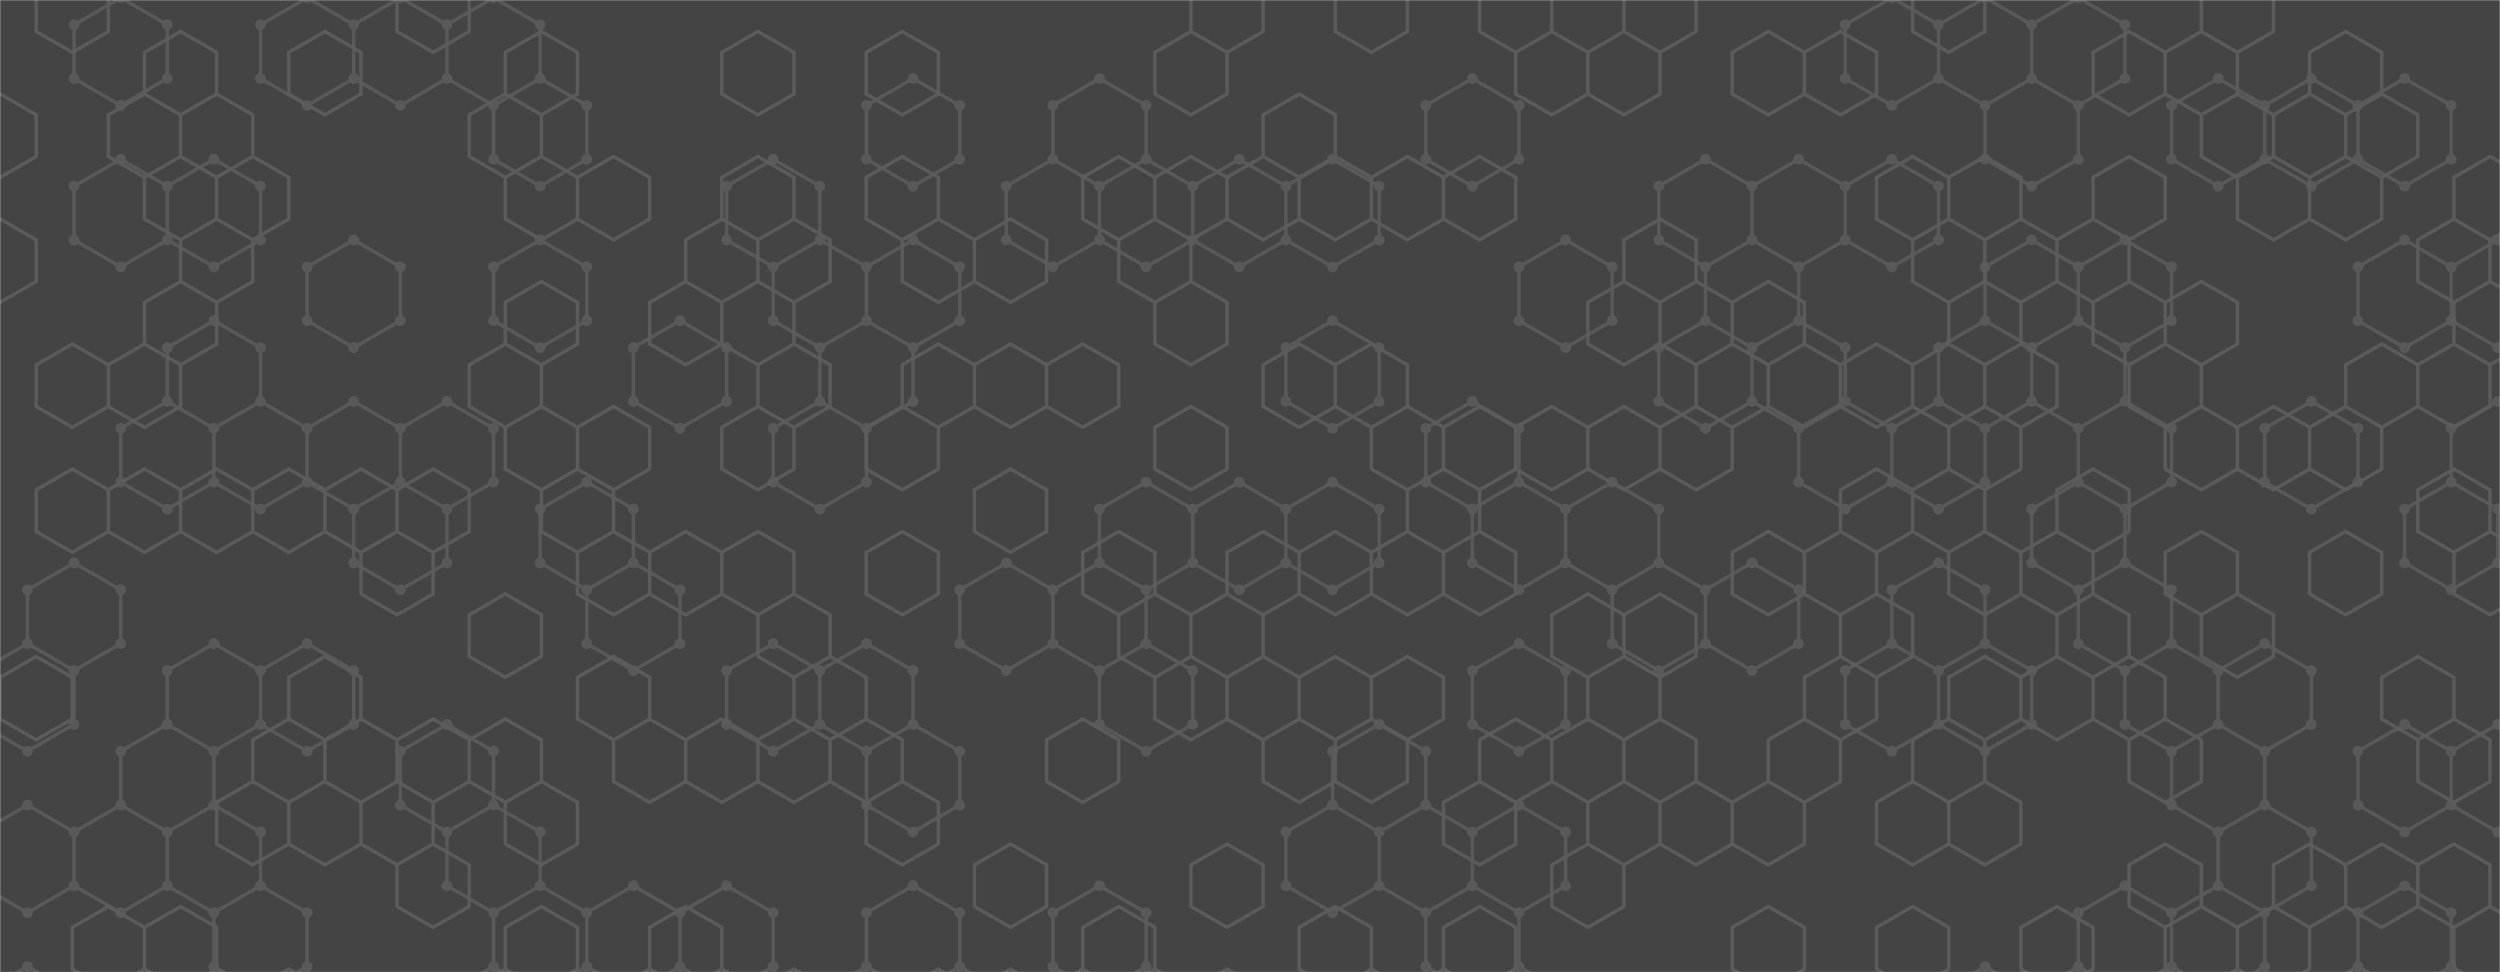 <svg xmlns="http://www.w3.org/2000/svg" version="1.1" xmlns:xlink="http://www.w3.org/1999/xlink" xmlns:svgjs="http://svgjs.com/svgjs" width="1440" height="560" preserveAspectRatio="none" viewBox="0 0 1440 560"><g mask="url(&quot;#SvgjsMask1101&quot;)" fill="none"><rect width="1440" height="560" x="0" y="0" fill="rgba(68, 68, 68, 1)"></rect><path d="M42.66 324.22L69.51 339.72L69.51 370.72L42.66 386.22L15.81 370.72L15.81 339.72zM15.81 370.72L42.66 386.22L42.66 417.22L15.81 432.72L-11.04 417.22L-11.04 386.22zM15.81 463.72L42.66 479.22L42.66 510.22L15.81 525.72L-11.04 510.22L-11.04 479.22zM15.81 556.72L42.66 572.22L42.66 603.22L15.81 618.72L-11.04 603.22L-11.04 572.22zM69.51 -1.28L96.35 14.22L96.35 45.22L69.51 60.72L42.66 45.22L42.66 14.22zM69.51 91.72L96.35 107.22L96.35 138.22L69.51 153.72L42.66 138.22L42.66 107.22zM96.35 231.22L123.2 246.72L123.2 277.72L96.35 293.22L69.51 277.72L69.51 246.72zM96.35 417.22L123.2 432.72L123.2 463.72L96.35 479.22L69.51 463.72L69.51 432.72zM69.51 463.72L96.35 479.22L96.35 510.22L69.51 525.72L42.66 510.22L42.66 479.22zM123.2 91.72L150.05 107.22L150.05 138.22L123.2 153.72L96.35 138.22L96.35 107.22zM123.2 184.72L150.05 200.22L150.05 231.22L123.2 246.72L96.35 231.22L96.35 200.22zM150.05 231.22L176.9 246.72L176.9 277.72L150.05 293.22L123.2 277.72L123.2 246.72zM123.2 370.72L150.05 386.22L150.05 417.22L123.2 432.72L96.35 417.22L96.35 386.22zM123.2 463.72L150.05 479.22L150.05 510.22L123.2 525.72L96.35 510.22L96.35 479.22zM150.05 510.22L176.9 525.72L176.9 556.72L150.05 572.22L123.2 556.72L123.2 525.72zM176.9 -1.28L203.74 14.22L203.74 45.22L176.9 60.72L150.05 45.22L150.05 14.22zM203.74 138.22L230.59 153.72L230.59 184.72L203.74 200.22L176.9 184.72L176.9 153.72zM203.74 231.22L230.59 246.72L230.59 277.72L203.74 293.22L176.9 277.72L176.9 246.72zM176.9 370.72L203.74 386.22L203.74 417.22L176.9 432.72L150.05 417.22L150.05 386.22zM230.59 -1.28L257.44 14.22L257.44 45.22L230.59 60.72L203.74 45.22L203.74 14.22zM257.44 231.22L284.29 246.72L284.29 277.72L257.44 293.22L230.59 277.72L230.59 246.72zM230.59 277.72L257.44 293.22L257.44 324.22L230.59 339.72L203.74 324.22L203.74 293.22zM257.44 417.22L284.29 432.72L284.29 463.72L257.44 479.22L230.59 463.72L230.59 432.72zM284.29 -1.28L311.13 14.22L311.13 45.22L284.29 60.72L257.44 45.22L257.44 14.22zM311.13 45.22L337.98 60.72L337.98 91.72L311.13 107.22L284.29 91.72L284.29 60.72zM311.13 138.22L337.98 153.72L337.98 184.72L311.13 200.22L284.29 184.72L284.29 153.72zM284.29 463.72L311.13 479.22L311.13 510.22L284.29 525.72L257.44 510.22L257.44 479.22zM311.13 510.22L337.98 525.72L337.98 556.72L311.13 572.22L284.29 556.72L284.29 525.72zM284.29 556.72L311.13 572.22L311.13 603.22L284.29 618.72L257.44 603.22L257.44 572.22zM337.98 277.72L364.83 293.22L364.83 324.22L337.98 339.72L311.13 324.22L311.13 293.22zM364.83 324.22L391.68 339.72L391.68 370.72L364.83 386.22L337.98 370.72L337.98 339.72zM364.83 510.22L391.68 525.72L391.68 556.72L364.83 572.22L337.98 556.72L337.98 525.72zM391.68 184.72L418.52 200.22L418.52 231.22L391.68 246.72L364.83 231.22L364.83 200.22zM418.52 510.22L445.37 525.72L445.37 556.72L418.52 572.22L391.68 556.72L391.68 525.72zM445.37 91.72L472.22 107.22L472.22 138.22L445.37 153.72L418.52 138.22L418.52 107.22zM472.22 138.22L499.07 153.72L499.07 184.72L472.22 200.22L445.37 184.72L445.37 153.72zM472.22 231.22L499.07 246.72L499.07 277.72L472.22 293.22L445.37 277.72L445.37 246.72zM445.37 370.72L472.22 386.22L472.22 417.22L445.37 432.72L418.52 417.22L418.52 386.22zM525.91 45.22L552.76 60.72L552.76 91.72L525.91 107.22L499.07 91.72L499.07 60.72zM525.91 138.22L552.76 153.72L552.76 184.72L525.91 200.22L499.07 184.72L499.07 153.72zM499.07 184.72L525.91 200.22L525.91 231.22L499.07 246.72L472.22 231.22L472.22 200.22zM499.07 370.72L525.91 386.22L525.91 417.22L499.07 432.72L472.22 417.22L472.22 386.22zM525.91 417.22L552.76 432.72L552.76 463.72L525.91 479.22L499.07 463.72L499.07 432.72zM525.91 510.22L552.76 525.72L552.76 556.72L525.91 572.22L499.07 556.72L499.07 525.72zM499.07 556.72L525.91 572.22L525.91 603.22L499.07 618.72L472.22 603.22L472.22 572.22zM579.61 324.22L606.46 339.72L606.46 370.72L579.61 386.22L552.76 370.72L552.76 339.72zM552.76 556.72L579.61 572.22L579.61 603.22L552.76 618.72L525.91 603.22L525.91 572.22zM633.3 45.22L660.15 60.72L660.15 91.72L633.3 107.22L606.46 91.72L606.46 60.72zM606.46 91.72L633.3 107.22L633.3 138.22L606.46 153.72L579.61 138.22L579.61 107.22zM633.3 324.22L660.15 339.72L660.15 370.72L633.3 386.22L606.46 370.72L606.46 339.72zM633.3 510.22L660.15 525.72L660.15 556.72L633.3 572.22L606.46 556.72L606.46 525.72zM660.15 91.72L687 107.22L687 138.22L660.15 153.72L633.3 138.22L633.3 107.22zM660.15 277.72L687 293.22L687 324.22L660.15 339.72L633.3 324.22L633.3 293.22zM660.15 370.72L687 386.22L687 417.22L660.15 432.72L633.3 417.22L633.3 386.22zM713.85 91.72L740.69 107.22L740.69 138.22L713.85 153.72L687 138.22L687 107.22zM713.85 277.72L740.69 293.22L740.69 324.22L713.85 339.72L687 324.22L687 293.22zM767.54 91.72L794.39 107.22L794.39 138.22L767.54 153.72L740.69 138.22L740.69 107.22zM767.54 184.72L794.39 200.22L794.39 231.22L767.54 246.72L740.69 231.22L740.69 200.22zM767.54 277.72L794.39 293.22L794.39 324.22L767.54 339.72L740.69 324.22L740.69 293.22zM794.39 417.22L821.24 432.72L821.24 463.72L794.39 479.22L767.54 463.72L767.54 432.72zM767.54 463.72L794.39 479.22L794.39 510.22L767.54 525.72L740.69 510.22L740.69 479.22zM848.08 45.22L874.93 60.72L874.93 91.72L848.08 107.22L821.24 91.72L821.24 60.72zM848.08 231.22L874.93 246.72L874.93 277.72L848.08 293.22L821.24 277.72L821.24 246.72zM821.24 463.72L848.08 479.22L848.08 510.22L821.24 525.72L794.39 510.22L794.39 479.22zM848.08 510.22L874.93 525.72L874.93 556.72L848.08 572.22L821.24 556.72L821.24 525.72zM901.78 138.22L928.63 153.72L928.63 184.72L901.78 200.22L874.93 184.72L874.93 153.72zM874.93 277.72L901.78 293.22L901.78 324.22L874.93 339.72L848.08 324.22L848.08 293.22zM874.93 370.72L901.78 386.22L901.78 417.22L874.93 432.72L848.08 417.22L848.08 386.22zM874.93 463.72L901.78 479.22L901.78 510.22L874.93 525.72L848.08 510.22L848.08 479.22zM874.93 556.72L901.78 572.22L901.78 603.22L874.93 618.72L848.08 603.22L848.08 572.22zM928.63 277.72L955.47 293.22L955.47 324.22L928.63 339.72L901.78 324.22L901.78 293.22zM955.47 324.22L982.32 339.72L982.32 370.72L955.47 386.22L928.63 370.72L928.63 339.72zM982.32 91.72L1009.17 107.22L1009.17 138.22L982.32 153.72L955.47 138.22L955.47 107.22zM1009.17 138.22L1036.02 153.72L1036.02 184.72L1009.17 200.22L982.32 184.72L982.32 153.72zM982.32 184.72L1009.17 200.22L1009.17 231.22L982.32 246.72L955.47 231.22L955.47 200.22zM1009.17 324.22L1036.02 339.72L1036.02 370.72L1009.17 386.22L982.32 370.72L982.32 339.72zM1036.02 91.72L1062.86 107.22L1062.86 138.22L1036.02 153.72L1009.17 138.22L1009.17 107.22zM1036.02 184.72L1062.86 200.22L1062.86 231.22L1036.02 246.72L1009.17 231.22L1009.17 200.22zM1062.86 231.22L1089.71 246.72L1089.71 277.72L1062.86 293.22L1036.02 277.72L1036.02 246.72zM1089.71 -1.28L1116.56 14.22L1116.56 45.22L1089.71 60.72L1062.86 45.22L1062.86 14.22zM1089.71 91.72L1116.56 107.22L1116.56 138.22L1089.71 153.72L1062.86 138.22L1062.86 107.22zM1116.56 231.22L1143.41 246.72L1143.41 277.72L1116.56 293.22L1089.71 277.72L1089.71 246.72zM1116.56 324.22L1143.41 339.72L1143.41 370.72L1116.56 386.22L1089.71 370.72L1089.71 339.72zM1089.71 370.72L1116.56 386.22L1116.56 417.22L1089.71 432.72L1062.86 417.22L1062.86 386.22zM1143.41 -1.28L1170.25 14.22L1170.25 45.22L1143.41 60.72L1116.56 45.22L1116.56 14.22zM1170.25 45.22L1197.1 60.72L1197.1 91.72L1170.25 107.22L1143.41 91.72L1143.41 60.72zM1170.25 138.22L1197.1 153.72L1197.1 184.72L1170.25 200.22L1143.41 184.72L1143.41 153.72zM1143.41 184.72L1170.25 200.22L1170.25 231.22L1143.41 246.72L1116.56 231.22L1116.56 200.22zM1143.41 370.72L1170.25 386.22L1170.25 417.22L1143.41 432.72L1116.56 417.22L1116.56 386.22zM1143.41 556.72L1170.25 572.22L1170.25 603.22L1143.41 618.72L1116.56 603.22L1116.56 572.22zM1197.1 -1.28L1223.95 14.22L1223.95 45.22L1197.1 60.72L1170.25 45.22L1170.25 14.22zM1223.95 138.22L1250.8 153.72L1250.8 184.72L1223.95 200.22L1197.1 184.72L1197.1 153.72zM1197.1 184.72L1223.95 200.22L1223.95 231.22L1197.1 246.72L1170.25 231.22L1170.25 200.22zM1223.95 231.22L1250.8 246.72L1250.8 277.72L1223.95 293.22L1197.1 277.72L1197.1 246.72zM1197.1 277.72L1223.95 293.22L1223.95 324.22L1197.1 339.72L1170.25 324.22L1170.25 293.22zM1223.95 324.22L1250.8 339.72L1250.8 370.72L1223.95 386.22L1197.1 370.72L1197.1 339.72zM1223.95 510.22L1250.8 525.72L1250.8 556.72L1223.95 572.22L1197.1 556.72L1197.1 525.72zM1197.1 556.72L1223.95 572.22L1223.95 603.22L1197.1 618.72L1170.25 603.22L1170.25 572.22zM1277.64 45.22L1304.49 60.72L1304.49 91.72L1277.64 107.22L1250.8 91.72L1250.8 60.72zM1250.8 370.72L1277.64 386.22L1277.64 417.22L1250.8 432.72L1223.95 417.22L1223.95 386.22zM1277.64 417.22L1304.49 432.72L1304.49 463.72L1277.64 479.22L1250.8 463.72L1250.8 432.72zM1277.64 510.22L1304.49 525.72L1304.49 556.72L1277.64 572.22L1250.8 556.72L1250.8 525.72zM1250.8 556.72L1277.64 572.22L1277.64 603.22L1250.8 618.72L1223.95 603.22L1223.95 572.22zM1331.34 45.22L1358.19 60.72L1358.19 91.72L1331.34 107.22L1304.49 91.72L1304.49 60.72zM1331.34 231.22L1358.19 246.72L1358.19 277.72L1331.34 293.22L1304.49 277.72L1304.49 246.72zM1304.49 370.72L1331.34 386.22L1331.34 417.22L1304.49 432.72L1277.64 417.22L1277.64 386.22zM1304.49 463.72L1331.34 479.22L1331.34 510.22L1304.49 525.72L1277.64 510.22L1277.64 479.22zM1385.04 45.22L1411.88 60.72L1411.88 91.72L1385.04 107.22L1358.19 91.72L1358.19 60.72zM1385.04 138.22L1411.88 153.72L1411.88 184.72L1385.04 200.22L1358.19 184.72L1358.19 153.72zM1385.04 417.22L1411.88 432.72L1411.88 463.72L1385.04 479.22L1358.19 463.72L1358.19 432.72zM1385.04 510.22L1411.88 525.72L1411.88 556.72L1385.04 572.22L1358.19 556.72L1358.19 525.72zM1358.19 556.72L1385.04 572.22L1385.04 603.22L1358.19 618.72L1331.34 603.22L1331.34 572.22zM1438.73 138.22L1465.58 153.72L1465.58 184.72L1438.73 200.22L1411.88 184.72L1411.88 153.72zM1438.73 231.22L1465.58 246.72L1465.58 277.72L1438.73 293.22L1411.88 277.72L1411.88 246.72zM1411.88 277.72L1438.73 293.22L1438.73 324.22L1411.88 339.72L1385.04 324.22L1385.04 293.22zM1438.73 417.22L1465.58 432.72L1465.58 463.72L1438.73 479.22L1411.88 463.72L1411.88 432.72zM1411.88 556.72L1438.73 572.22L1438.73 603.22L1411.88 618.72L1385.04 603.22L1385.04 572.22z" stroke="rgba(89, 89, 89, 1)" stroke-width="2"></path><path d="M39.56 324.22 a3.1 3.1 0 1 0 6.2 0 a3.1 3.1 0 1 0 -6.2 0zM66.41 339.72 a3.1 3.1 0 1 0 6.2 0 a3.1 3.1 0 1 0 -6.2 0zM66.41 370.72 a3.1 3.1 0 1 0 6.2 0 a3.1 3.1 0 1 0 -6.2 0zM39.56 386.22 a3.1 3.1 0 1 0 6.2 0 a3.1 3.1 0 1 0 -6.2 0zM12.71 370.72 a3.1 3.1 0 1 0 6.2 0 a3.1 3.1 0 1 0 -6.2 0zM12.71 339.72 a3.1 3.1 0 1 0 6.2 0 a3.1 3.1 0 1 0 -6.2 0zM39.56 417.22 a3.1 3.1 0 1 0 6.2 0 a3.1 3.1 0 1 0 -6.2 0zM12.71 432.72 a3.1 3.1 0 1 0 6.2 0 a3.1 3.1 0 1 0 -6.2 0zM-14.14 417.22 a3.1 3.1 0 1 0 6.2 0 a3.1 3.1 0 1 0 -6.2 0zM-14.14 386.22 a3.1 3.1 0 1 0 6.2 0 a3.1 3.1 0 1 0 -6.2 0zM12.71 463.72 a3.1 3.1 0 1 0 6.2 0 a3.1 3.1 0 1 0 -6.2 0zM39.56 479.22 a3.1 3.1 0 1 0 6.2 0 a3.1 3.1 0 1 0 -6.2 0zM39.56 510.22 a3.1 3.1 0 1 0 6.2 0 a3.1 3.1 0 1 0 -6.2 0zM12.71 525.72 a3.1 3.1 0 1 0 6.2 0 a3.1 3.1 0 1 0 -6.2 0zM-14.14 510.22 a3.1 3.1 0 1 0 6.2 0 a3.1 3.1 0 1 0 -6.2 0zM-14.14 479.22 a3.1 3.1 0 1 0 6.2 0 a3.1 3.1 0 1 0 -6.2 0zM12.71 556.72 a3.1 3.1 0 1 0 6.2 0 a3.1 3.1 0 1 0 -6.2 0zM39.56 572.22 a3.1 3.1 0 1 0 6.2 0 a3.1 3.1 0 1 0 -6.2 0zM39.56 603.22 a3.1 3.1 0 1 0 6.2 0 a3.1 3.1 0 1 0 -6.2 0zM12.71 618.72 a3.1 3.1 0 1 0 6.2 0 a3.1 3.1 0 1 0 -6.2 0zM-14.14 603.22 a3.1 3.1 0 1 0 6.2 0 a3.1 3.1 0 1 0 -6.2 0zM-14.14 572.22 a3.1 3.1 0 1 0 6.2 0 a3.1 3.1 0 1 0 -6.2 0zM66.41 -1.28 a3.1 3.1 0 1 0 6.2 0 a3.1 3.1 0 1 0 -6.2 0zM93.25 14.22 a3.1 3.1 0 1 0 6.2 0 a3.1 3.1 0 1 0 -6.2 0zM93.25 45.22 a3.1 3.1 0 1 0 6.2 0 a3.1 3.1 0 1 0 -6.2 0zM66.41 60.72 a3.1 3.1 0 1 0 6.2 0 a3.1 3.1 0 1 0 -6.2 0zM39.56 45.22 a3.1 3.1 0 1 0 6.2 0 a3.1 3.1 0 1 0 -6.2 0zM39.56 14.22 a3.1 3.1 0 1 0 6.2 0 a3.1 3.1 0 1 0 -6.2 0zM66.41 91.72 a3.1 3.1 0 1 0 6.2 0 a3.1 3.1 0 1 0 -6.2 0zM93.25 107.22 a3.1 3.1 0 1 0 6.2 0 a3.1 3.1 0 1 0 -6.2 0zM93.25 138.22 a3.1 3.1 0 1 0 6.2 0 a3.1 3.1 0 1 0 -6.2 0zM66.41 153.72 a3.1 3.1 0 1 0 6.2 0 a3.1 3.1 0 1 0 -6.2 0zM39.56 138.22 a3.1 3.1 0 1 0 6.2 0 a3.1 3.1 0 1 0 -6.2 0zM39.56 107.22 a3.1 3.1 0 1 0 6.2 0 a3.1 3.1 0 1 0 -6.2 0zM93.25 231.22 a3.1 3.1 0 1 0 6.2 0 a3.1 3.1 0 1 0 -6.2 0zM120.1 246.72 a3.1 3.1 0 1 0 6.2 0 a3.1 3.1 0 1 0 -6.2 0zM120.1 277.72 a3.1 3.1 0 1 0 6.2 0 a3.1 3.1 0 1 0 -6.2 0zM93.25 293.22 a3.1 3.1 0 1 0 6.2 0 a3.1 3.1 0 1 0 -6.2 0zM66.41 277.72 a3.1 3.1 0 1 0 6.2 0 a3.1 3.1 0 1 0 -6.2 0zM66.41 246.72 a3.1 3.1 0 1 0 6.2 0 a3.1 3.1 0 1 0 -6.2 0zM93.25 417.22 a3.1 3.1 0 1 0 6.2 0 a3.1 3.1 0 1 0 -6.2 0zM120.1 432.72 a3.1 3.1 0 1 0 6.2 0 a3.1 3.1 0 1 0 -6.2 0zM120.1 463.72 a3.1 3.1 0 1 0 6.2 0 a3.1 3.1 0 1 0 -6.2 0zM93.25 479.22 a3.1 3.1 0 1 0 6.2 0 a3.1 3.1 0 1 0 -6.2 0zM66.41 463.72 a3.1 3.1 0 1 0 6.2 0 a3.1 3.1 0 1 0 -6.2 0zM66.41 432.72 a3.1 3.1 0 1 0 6.2 0 a3.1 3.1 0 1 0 -6.2 0zM93.25 510.22 a3.1 3.1 0 1 0 6.2 0 a3.1 3.1 0 1 0 -6.2 0zM66.41 525.72 a3.1 3.1 0 1 0 6.2 0 a3.1 3.1 0 1 0 -6.2 0zM120.1 91.72 a3.1 3.1 0 1 0 6.2 0 a3.1 3.1 0 1 0 -6.2 0zM146.95 107.22 a3.1 3.1 0 1 0 6.2 0 a3.1 3.1 0 1 0 -6.2 0zM146.95 138.22 a3.1 3.1 0 1 0 6.2 0 a3.1 3.1 0 1 0 -6.2 0zM120.1 153.72 a3.1 3.1 0 1 0 6.2 0 a3.1 3.1 0 1 0 -6.2 0zM120.1 184.72 a3.1 3.1 0 1 0 6.2 0 a3.1 3.1 0 1 0 -6.2 0zM146.95 200.22 a3.1 3.1 0 1 0 6.2 0 a3.1 3.1 0 1 0 -6.2 0zM146.95 231.22 a3.1 3.1 0 1 0 6.2 0 a3.1 3.1 0 1 0 -6.2 0zM93.25 200.22 a3.1 3.1 0 1 0 6.2 0 a3.1 3.1 0 1 0 -6.2 0zM173.8 246.72 a3.1 3.1 0 1 0 6.2 0 a3.1 3.1 0 1 0 -6.2 0zM173.8 277.72 a3.1 3.1 0 1 0 6.2 0 a3.1 3.1 0 1 0 -6.2 0zM146.95 293.22 a3.1 3.1 0 1 0 6.2 0 a3.1 3.1 0 1 0 -6.2 0zM120.1 370.72 a3.1 3.1 0 1 0 6.2 0 a3.1 3.1 0 1 0 -6.2 0zM146.95 386.22 a3.1 3.1 0 1 0 6.2 0 a3.1 3.1 0 1 0 -6.2 0zM146.95 417.22 a3.1 3.1 0 1 0 6.2 0 a3.1 3.1 0 1 0 -6.2 0zM93.25 386.22 a3.1 3.1 0 1 0 6.2 0 a3.1 3.1 0 1 0 -6.2 0zM146.95 479.22 a3.1 3.1 0 1 0 6.2 0 a3.1 3.1 0 1 0 -6.2 0zM146.95 510.22 a3.1 3.1 0 1 0 6.2 0 a3.1 3.1 0 1 0 -6.2 0zM120.1 525.72 a3.1 3.1 0 1 0 6.2 0 a3.1 3.1 0 1 0 -6.2 0zM173.8 525.72 a3.1 3.1 0 1 0 6.2 0 a3.1 3.1 0 1 0 -6.2 0zM173.8 556.72 a3.1 3.1 0 1 0 6.2 0 a3.1 3.1 0 1 0 -6.2 0zM146.95 572.22 a3.1 3.1 0 1 0 6.2 0 a3.1 3.1 0 1 0 -6.2 0zM120.1 556.72 a3.1 3.1 0 1 0 6.2 0 a3.1 3.1 0 1 0 -6.2 0zM173.8 -1.28 a3.1 3.1 0 1 0 6.2 0 a3.1 3.1 0 1 0 -6.2 0zM200.64 14.22 a3.1 3.1 0 1 0 6.2 0 a3.1 3.1 0 1 0 -6.2 0zM200.64 45.22 a3.1 3.1 0 1 0 6.2 0 a3.1 3.1 0 1 0 -6.2 0zM173.8 60.72 a3.1 3.1 0 1 0 6.2 0 a3.1 3.1 0 1 0 -6.2 0zM146.95 45.22 a3.1 3.1 0 1 0 6.2 0 a3.1 3.1 0 1 0 -6.2 0zM146.95 14.22 a3.1 3.1 0 1 0 6.2 0 a3.1 3.1 0 1 0 -6.2 0zM200.64 138.22 a3.1 3.1 0 1 0 6.2 0 a3.1 3.1 0 1 0 -6.2 0zM227.49 153.72 a3.1 3.1 0 1 0 6.2 0 a3.1 3.1 0 1 0 -6.2 0zM227.49 184.72 a3.1 3.1 0 1 0 6.2 0 a3.1 3.1 0 1 0 -6.2 0zM200.64 200.22 a3.1 3.1 0 1 0 6.2 0 a3.1 3.1 0 1 0 -6.2 0zM173.8 184.72 a3.1 3.1 0 1 0 6.2 0 a3.1 3.1 0 1 0 -6.2 0zM173.8 153.72 a3.1 3.1 0 1 0 6.2 0 a3.1 3.1 0 1 0 -6.2 0zM200.64 231.22 a3.1 3.1 0 1 0 6.2 0 a3.1 3.1 0 1 0 -6.2 0zM227.49 246.72 a3.1 3.1 0 1 0 6.2 0 a3.1 3.1 0 1 0 -6.2 0zM227.49 277.72 a3.1 3.1 0 1 0 6.2 0 a3.1 3.1 0 1 0 -6.2 0zM200.64 293.22 a3.1 3.1 0 1 0 6.2 0 a3.1 3.1 0 1 0 -6.2 0zM173.8 370.72 a3.1 3.1 0 1 0 6.2 0 a3.1 3.1 0 1 0 -6.2 0zM200.64 386.22 a3.1 3.1 0 1 0 6.2 0 a3.1 3.1 0 1 0 -6.2 0zM200.64 417.22 a3.1 3.1 0 1 0 6.2 0 a3.1 3.1 0 1 0 -6.2 0zM173.8 432.72 a3.1 3.1 0 1 0 6.2 0 a3.1 3.1 0 1 0 -6.2 0zM227.49 -1.28 a3.1 3.1 0 1 0 6.2 0 a3.1 3.1 0 1 0 -6.2 0zM254.34 14.22 a3.1 3.1 0 1 0 6.2 0 a3.1 3.1 0 1 0 -6.2 0zM254.34 45.22 a3.1 3.1 0 1 0 6.2 0 a3.1 3.1 0 1 0 -6.2 0zM227.49 60.72 a3.1 3.1 0 1 0 6.2 0 a3.1 3.1 0 1 0 -6.2 0zM254.34 231.22 a3.1 3.1 0 1 0 6.2 0 a3.1 3.1 0 1 0 -6.2 0zM281.19 246.72 a3.1 3.1 0 1 0 6.2 0 a3.1 3.1 0 1 0 -6.2 0zM281.19 277.72 a3.1 3.1 0 1 0 6.2 0 a3.1 3.1 0 1 0 -6.2 0zM254.34 293.22 a3.1 3.1 0 1 0 6.2 0 a3.1 3.1 0 1 0 -6.2 0zM254.34 324.22 a3.1 3.1 0 1 0 6.2 0 a3.1 3.1 0 1 0 -6.2 0zM227.49 339.72 a3.1 3.1 0 1 0 6.2 0 a3.1 3.1 0 1 0 -6.2 0zM200.64 324.22 a3.1 3.1 0 1 0 6.2 0 a3.1 3.1 0 1 0 -6.2 0zM254.34 417.22 a3.1 3.1 0 1 0 6.2 0 a3.1 3.1 0 1 0 -6.2 0zM281.19 432.72 a3.1 3.1 0 1 0 6.2 0 a3.1 3.1 0 1 0 -6.2 0zM281.19 463.72 a3.1 3.1 0 1 0 6.2 0 a3.1 3.1 0 1 0 -6.2 0zM254.34 479.22 a3.1 3.1 0 1 0 6.2 0 a3.1 3.1 0 1 0 -6.2 0zM227.49 463.72 a3.1 3.1 0 1 0 6.2 0 a3.1 3.1 0 1 0 -6.2 0zM227.49 432.72 a3.1 3.1 0 1 0 6.2 0 a3.1 3.1 0 1 0 -6.2 0zM281.19 -1.28 a3.1 3.1 0 1 0 6.2 0 a3.1 3.1 0 1 0 -6.2 0zM308.03 14.22 a3.1 3.1 0 1 0 6.2 0 a3.1 3.1 0 1 0 -6.2 0zM308.03 45.22 a3.1 3.1 0 1 0 6.2 0 a3.1 3.1 0 1 0 -6.2 0zM281.19 60.72 a3.1 3.1 0 1 0 6.2 0 a3.1 3.1 0 1 0 -6.2 0zM334.88 60.72 a3.1 3.1 0 1 0 6.2 0 a3.1 3.1 0 1 0 -6.2 0zM334.88 91.72 a3.1 3.1 0 1 0 6.2 0 a3.1 3.1 0 1 0 -6.2 0zM308.03 107.22 a3.1 3.1 0 1 0 6.2 0 a3.1 3.1 0 1 0 -6.2 0zM281.19 91.72 a3.1 3.1 0 1 0 6.2 0 a3.1 3.1 0 1 0 -6.2 0zM308.03 138.22 a3.1 3.1 0 1 0 6.2 0 a3.1 3.1 0 1 0 -6.2 0zM334.88 153.72 a3.1 3.1 0 1 0 6.2 0 a3.1 3.1 0 1 0 -6.2 0zM334.88 184.72 a3.1 3.1 0 1 0 6.2 0 a3.1 3.1 0 1 0 -6.2 0zM308.03 200.22 a3.1 3.1 0 1 0 6.2 0 a3.1 3.1 0 1 0 -6.2 0zM281.19 184.72 a3.1 3.1 0 1 0 6.2 0 a3.1 3.1 0 1 0 -6.2 0zM281.19 153.72 a3.1 3.1 0 1 0 6.2 0 a3.1 3.1 0 1 0 -6.2 0zM308.03 479.22 a3.1 3.1 0 1 0 6.2 0 a3.1 3.1 0 1 0 -6.2 0zM308.03 510.22 a3.1 3.1 0 1 0 6.2 0 a3.1 3.1 0 1 0 -6.2 0zM281.19 525.72 a3.1 3.1 0 1 0 6.2 0 a3.1 3.1 0 1 0 -6.2 0zM254.34 510.22 a3.1 3.1 0 1 0 6.2 0 a3.1 3.1 0 1 0 -6.2 0zM334.88 525.72 a3.1 3.1 0 1 0 6.2 0 a3.1 3.1 0 1 0 -6.2 0zM334.88 556.72 a3.1 3.1 0 1 0 6.2 0 a3.1 3.1 0 1 0 -6.2 0zM308.03 572.22 a3.1 3.1 0 1 0 6.2 0 a3.1 3.1 0 1 0 -6.2 0zM281.19 556.72 a3.1 3.1 0 1 0 6.2 0 a3.1 3.1 0 1 0 -6.2 0zM308.03 603.22 a3.1 3.1 0 1 0 6.2 0 a3.1 3.1 0 1 0 -6.2 0zM281.19 618.72 a3.1 3.1 0 1 0 6.2 0 a3.1 3.1 0 1 0 -6.2 0zM254.34 603.22 a3.1 3.1 0 1 0 6.2 0 a3.1 3.1 0 1 0 -6.2 0zM254.34 572.22 a3.1 3.1 0 1 0 6.2 0 a3.1 3.1 0 1 0 -6.2 0zM334.88 277.72 a3.1 3.1 0 1 0 6.2 0 a3.1 3.1 0 1 0 -6.2 0zM361.73 293.22 a3.1 3.1 0 1 0 6.2 0 a3.1 3.1 0 1 0 -6.2 0zM361.73 324.22 a3.1 3.1 0 1 0 6.2 0 a3.1 3.1 0 1 0 -6.2 0zM334.88 339.72 a3.1 3.1 0 1 0 6.2 0 a3.1 3.1 0 1 0 -6.2 0zM308.03 324.22 a3.1 3.1 0 1 0 6.2 0 a3.1 3.1 0 1 0 -6.2 0zM308.03 293.22 a3.1 3.1 0 1 0 6.2 0 a3.1 3.1 0 1 0 -6.2 0zM388.58 339.72 a3.1 3.1 0 1 0 6.2 0 a3.1 3.1 0 1 0 -6.2 0zM388.58 370.72 a3.1 3.1 0 1 0 6.2 0 a3.1 3.1 0 1 0 -6.2 0zM361.73 386.22 a3.1 3.1 0 1 0 6.2 0 a3.1 3.1 0 1 0 -6.2 0zM334.88 370.72 a3.1 3.1 0 1 0 6.2 0 a3.1 3.1 0 1 0 -6.2 0zM361.73 510.22 a3.1 3.1 0 1 0 6.2 0 a3.1 3.1 0 1 0 -6.2 0zM388.58 525.72 a3.1 3.1 0 1 0 6.2 0 a3.1 3.1 0 1 0 -6.2 0zM388.58 556.72 a3.1 3.1 0 1 0 6.2 0 a3.1 3.1 0 1 0 -6.2 0zM361.73 572.22 a3.1 3.1 0 1 0 6.2 0 a3.1 3.1 0 1 0 -6.2 0zM388.58 184.72 a3.1 3.1 0 1 0 6.2 0 a3.1 3.1 0 1 0 -6.2 0zM415.42 200.22 a3.1 3.1 0 1 0 6.2 0 a3.1 3.1 0 1 0 -6.2 0zM415.42 231.22 a3.1 3.1 0 1 0 6.2 0 a3.1 3.1 0 1 0 -6.2 0zM388.58 246.72 a3.1 3.1 0 1 0 6.2 0 a3.1 3.1 0 1 0 -6.2 0zM361.73 231.22 a3.1 3.1 0 1 0 6.2 0 a3.1 3.1 0 1 0 -6.2 0zM361.73 200.22 a3.1 3.1 0 1 0 6.2 0 a3.1 3.1 0 1 0 -6.2 0zM415.42 510.22 a3.1 3.1 0 1 0 6.2 0 a3.1 3.1 0 1 0 -6.2 0zM442.27 525.72 a3.1 3.1 0 1 0 6.2 0 a3.1 3.1 0 1 0 -6.2 0zM442.27 556.72 a3.1 3.1 0 1 0 6.2 0 a3.1 3.1 0 1 0 -6.2 0zM415.42 572.22 a3.1 3.1 0 1 0 6.2 0 a3.1 3.1 0 1 0 -6.2 0zM442.27 91.72 a3.1 3.1 0 1 0 6.2 0 a3.1 3.1 0 1 0 -6.2 0zM469.12 107.22 a3.1 3.1 0 1 0 6.2 0 a3.1 3.1 0 1 0 -6.2 0zM469.12 138.22 a3.1 3.1 0 1 0 6.2 0 a3.1 3.1 0 1 0 -6.2 0zM442.27 153.72 a3.1 3.1 0 1 0 6.2 0 a3.1 3.1 0 1 0 -6.2 0zM415.42 138.22 a3.1 3.1 0 1 0 6.2 0 a3.1 3.1 0 1 0 -6.2 0zM415.42 107.22 a3.1 3.1 0 1 0 6.2 0 a3.1 3.1 0 1 0 -6.2 0zM495.97 153.72 a3.1 3.1 0 1 0 6.2 0 a3.1 3.1 0 1 0 -6.2 0zM495.97 184.72 a3.1 3.1 0 1 0 6.2 0 a3.1 3.1 0 1 0 -6.2 0zM469.12 200.22 a3.1 3.1 0 1 0 6.2 0 a3.1 3.1 0 1 0 -6.2 0zM442.27 184.72 a3.1 3.1 0 1 0 6.2 0 a3.1 3.1 0 1 0 -6.2 0zM469.12 231.22 a3.1 3.1 0 1 0 6.2 0 a3.1 3.1 0 1 0 -6.2 0zM495.97 246.72 a3.1 3.1 0 1 0 6.2 0 a3.1 3.1 0 1 0 -6.2 0zM495.97 277.72 a3.1 3.1 0 1 0 6.2 0 a3.1 3.1 0 1 0 -6.2 0zM469.12 293.22 a3.1 3.1 0 1 0 6.2 0 a3.1 3.1 0 1 0 -6.2 0zM442.27 277.72 a3.1 3.1 0 1 0 6.2 0 a3.1 3.1 0 1 0 -6.2 0zM442.27 246.72 a3.1 3.1 0 1 0 6.2 0 a3.1 3.1 0 1 0 -6.2 0zM442.27 370.72 a3.1 3.1 0 1 0 6.2 0 a3.1 3.1 0 1 0 -6.2 0zM469.12 386.22 a3.1 3.1 0 1 0 6.2 0 a3.1 3.1 0 1 0 -6.2 0zM469.12 417.22 a3.1 3.1 0 1 0 6.2 0 a3.1 3.1 0 1 0 -6.2 0zM442.27 432.72 a3.1 3.1 0 1 0 6.2 0 a3.1 3.1 0 1 0 -6.2 0zM415.42 417.22 a3.1 3.1 0 1 0 6.2 0 a3.1 3.1 0 1 0 -6.2 0zM415.42 386.22 a3.1 3.1 0 1 0 6.2 0 a3.1 3.1 0 1 0 -6.2 0zM522.81 45.22 a3.1 3.1 0 1 0 6.2 0 a3.1 3.1 0 1 0 -6.2 0zM549.66 60.72 a3.1 3.1 0 1 0 6.2 0 a3.1 3.1 0 1 0 -6.2 0zM549.66 91.72 a3.1 3.1 0 1 0 6.2 0 a3.1 3.1 0 1 0 -6.2 0zM522.81 107.22 a3.1 3.1 0 1 0 6.2 0 a3.1 3.1 0 1 0 -6.2 0zM495.97 91.72 a3.1 3.1 0 1 0 6.2 0 a3.1 3.1 0 1 0 -6.2 0zM495.97 60.72 a3.1 3.1 0 1 0 6.2 0 a3.1 3.1 0 1 0 -6.2 0zM522.81 138.22 a3.1 3.1 0 1 0 6.2 0 a3.1 3.1 0 1 0 -6.2 0zM549.66 153.72 a3.1 3.1 0 1 0 6.2 0 a3.1 3.1 0 1 0 -6.2 0zM549.66 184.72 a3.1 3.1 0 1 0 6.2 0 a3.1 3.1 0 1 0 -6.2 0zM522.81 200.22 a3.1 3.1 0 1 0 6.2 0 a3.1 3.1 0 1 0 -6.2 0zM522.81 231.22 a3.1 3.1 0 1 0 6.2 0 a3.1 3.1 0 1 0 -6.2 0zM495.97 370.72 a3.1 3.1 0 1 0 6.2 0 a3.1 3.1 0 1 0 -6.2 0zM522.81 386.22 a3.1 3.1 0 1 0 6.2 0 a3.1 3.1 0 1 0 -6.2 0zM522.81 417.22 a3.1 3.1 0 1 0 6.2 0 a3.1 3.1 0 1 0 -6.2 0zM495.97 432.72 a3.1 3.1 0 1 0 6.2 0 a3.1 3.1 0 1 0 -6.2 0zM549.66 432.72 a3.1 3.1 0 1 0 6.2 0 a3.1 3.1 0 1 0 -6.2 0zM549.66 463.72 a3.1 3.1 0 1 0 6.2 0 a3.1 3.1 0 1 0 -6.2 0zM522.81 479.22 a3.1 3.1 0 1 0 6.2 0 a3.1 3.1 0 1 0 -6.2 0zM495.97 463.72 a3.1 3.1 0 1 0 6.2 0 a3.1 3.1 0 1 0 -6.2 0zM522.81 510.22 a3.1 3.1 0 1 0 6.2 0 a3.1 3.1 0 1 0 -6.2 0zM549.66 525.72 a3.1 3.1 0 1 0 6.2 0 a3.1 3.1 0 1 0 -6.2 0zM549.66 556.72 a3.1 3.1 0 1 0 6.2 0 a3.1 3.1 0 1 0 -6.2 0zM522.81 572.22 a3.1 3.1 0 1 0 6.2 0 a3.1 3.1 0 1 0 -6.2 0zM495.97 556.72 a3.1 3.1 0 1 0 6.2 0 a3.1 3.1 0 1 0 -6.2 0zM495.97 525.72 a3.1 3.1 0 1 0 6.2 0 a3.1 3.1 0 1 0 -6.2 0zM522.81 603.22 a3.1 3.1 0 1 0 6.2 0 a3.1 3.1 0 1 0 -6.2 0zM495.97 618.72 a3.1 3.1 0 1 0 6.2 0 a3.1 3.1 0 1 0 -6.2 0zM469.12 603.22 a3.1 3.1 0 1 0 6.2 0 a3.1 3.1 0 1 0 -6.2 0zM469.12 572.22 a3.1 3.1 0 1 0 6.2 0 a3.1 3.1 0 1 0 -6.2 0zM576.51 324.22 a3.1 3.1 0 1 0 6.2 0 a3.1 3.1 0 1 0 -6.2 0zM603.36 339.72 a3.1 3.1 0 1 0 6.2 0 a3.1 3.1 0 1 0 -6.2 0zM603.36 370.72 a3.1 3.1 0 1 0 6.2 0 a3.1 3.1 0 1 0 -6.2 0zM576.51 386.22 a3.1 3.1 0 1 0 6.2 0 a3.1 3.1 0 1 0 -6.2 0zM549.66 370.72 a3.1 3.1 0 1 0 6.2 0 a3.1 3.1 0 1 0 -6.2 0zM549.66 339.72 a3.1 3.1 0 1 0 6.2 0 a3.1 3.1 0 1 0 -6.2 0zM576.51 572.22 a3.1 3.1 0 1 0 6.2 0 a3.1 3.1 0 1 0 -6.2 0zM576.51 603.22 a3.1 3.1 0 1 0 6.2 0 a3.1 3.1 0 1 0 -6.2 0zM549.66 618.72 a3.1 3.1 0 1 0 6.2 0 a3.1 3.1 0 1 0 -6.2 0zM630.2 45.22 a3.1 3.1 0 1 0 6.2 0 a3.1 3.1 0 1 0 -6.2 0zM657.05 60.72 a3.1 3.1 0 1 0 6.2 0 a3.1 3.1 0 1 0 -6.2 0zM657.05 91.72 a3.1 3.1 0 1 0 6.2 0 a3.1 3.1 0 1 0 -6.2 0zM630.2 107.22 a3.1 3.1 0 1 0 6.2 0 a3.1 3.1 0 1 0 -6.2 0zM603.36 91.72 a3.1 3.1 0 1 0 6.2 0 a3.1 3.1 0 1 0 -6.2 0zM603.36 60.72 a3.1 3.1 0 1 0 6.2 0 a3.1 3.1 0 1 0 -6.2 0zM630.2 138.22 a3.1 3.1 0 1 0 6.2 0 a3.1 3.1 0 1 0 -6.2 0zM603.36 153.72 a3.1 3.1 0 1 0 6.2 0 a3.1 3.1 0 1 0 -6.2 0zM576.51 138.22 a3.1 3.1 0 1 0 6.2 0 a3.1 3.1 0 1 0 -6.2 0zM576.51 107.22 a3.1 3.1 0 1 0 6.2 0 a3.1 3.1 0 1 0 -6.2 0zM630.2 324.22 a3.1 3.1 0 1 0 6.2 0 a3.1 3.1 0 1 0 -6.2 0zM657.05 339.72 a3.1 3.1 0 1 0 6.2 0 a3.1 3.1 0 1 0 -6.2 0zM657.05 370.72 a3.1 3.1 0 1 0 6.2 0 a3.1 3.1 0 1 0 -6.2 0zM630.2 386.22 a3.1 3.1 0 1 0 6.2 0 a3.1 3.1 0 1 0 -6.2 0zM630.2 510.22 a3.1 3.1 0 1 0 6.2 0 a3.1 3.1 0 1 0 -6.2 0zM657.05 525.72 a3.1 3.1 0 1 0 6.2 0 a3.1 3.1 0 1 0 -6.2 0zM657.05 556.72 a3.1 3.1 0 1 0 6.2 0 a3.1 3.1 0 1 0 -6.2 0zM630.2 572.22 a3.1 3.1 0 1 0 6.2 0 a3.1 3.1 0 1 0 -6.2 0zM603.36 556.72 a3.1 3.1 0 1 0 6.2 0 a3.1 3.1 0 1 0 -6.2 0zM603.36 525.72 a3.1 3.1 0 1 0 6.2 0 a3.1 3.1 0 1 0 -6.2 0zM683.9 107.22 a3.1 3.1 0 1 0 6.2 0 a3.1 3.1 0 1 0 -6.2 0zM683.9 138.22 a3.1 3.1 0 1 0 6.2 0 a3.1 3.1 0 1 0 -6.2 0zM657.05 153.72 a3.1 3.1 0 1 0 6.2 0 a3.1 3.1 0 1 0 -6.2 0zM657.05 277.72 a3.1 3.1 0 1 0 6.2 0 a3.1 3.1 0 1 0 -6.2 0zM683.9 293.22 a3.1 3.1 0 1 0 6.2 0 a3.1 3.1 0 1 0 -6.2 0zM683.9 324.22 a3.1 3.1 0 1 0 6.2 0 a3.1 3.1 0 1 0 -6.2 0zM630.2 293.22 a3.1 3.1 0 1 0 6.2 0 a3.1 3.1 0 1 0 -6.2 0zM683.9 386.22 a3.1 3.1 0 1 0 6.2 0 a3.1 3.1 0 1 0 -6.2 0zM683.9 417.22 a3.1 3.1 0 1 0 6.2 0 a3.1 3.1 0 1 0 -6.2 0zM657.05 432.72 a3.1 3.1 0 1 0 6.2 0 a3.1 3.1 0 1 0 -6.2 0zM630.2 417.22 a3.1 3.1 0 1 0 6.2 0 a3.1 3.1 0 1 0 -6.2 0zM710.75 91.72 a3.1 3.1 0 1 0 6.2 0 a3.1 3.1 0 1 0 -6.2 0zM737.59 107.22 a3.1 3.1 0 1 0 6.2 0 a3.1 3.1 0 1 0 -6.2 0zM737.59 138.22 a3.1 3.1 0 1 0 6.2 0 a3.1 3.1 0 1 0 -6.2 0zM710.75 153.72 a3.1 3.1 0 1 0 6.2 0 a3.1 3.1 0 1 0 -6.2 0zM710.75 277.72 a3.1 3.1 0 1 0 6.2 0 a3.1 3.1 0 1 0 -6.2 0zM737.59 293.22 a3.1 3.1 0 1 0 6.2 0 a3.1 3.1 0 1 0 -6.2 0zM737.59 324.22 a3.1 3.1 0 1 0 6.2 0 a3.1 3.1 0 1 0 -6.2 0zM710.75 339.72 a3.1 3.1 0 1 0 6.2 0 a3.1 3.1 0 1 0 -6.2 0zM764.44 91.72 a3.1 3.1 0 1 0 6.2 0 a3.1 3.1 0 1 0 -6.2 0zM791.29 107.22 a3.1 3.1 0 1 0 6.2 0 a3.1 3.1 0 1 0 -6.2 0zM791.29 138.22 a3.1 3.1 0 1 0 6.2 0 a3.1 3.1 0 1 0 -6.2 0zM764.44 153.72 a3.1 3.1 0 1 0 6.2 0 a3.1 3.1 0 1 0 -6.2 0zM764.44 184.72 a3.1 3.1 0 1 0 6.2 0 a3.1 3.1 0 1 0 -6.2 0zM791.29 200.22 a3.1 3.1 0 1 0 6.2 0 a3.1 3.1 0 1 0 -6.2 0zM791.29 231.22 a3.1 3.1 0 1 0 6.2 0 a3.1 3.1 0 1 0 -6.2 0zM764.44 246.72 a3.1 3.1 0 1 0 6.2 0 a3.1 3.1 0 1 0 -6.2 0zM737.59 231.22 a3.1 3.1 0 1 0 6.2 0 a3.1 3.1 0 1 0 -6.2 0zM737.59 200.22 a3.1 3.1 0 1 0 6.2 0 a3.1 3.1 0 1 0 -6.2 0zM764.44 277.72 a3.1 3.1 0 1 0 6.2 0 a3.1 3.1 0 1 0 -6.2 0zM791.29 293.22 a3.1 3.1 0 1 0 6.2 0 a3.1 3.1 0 1 0 -6.2 0zM791.29 324.22 a3.1 3.1 0 1 0 6.2 0 a3.1 3.1 0 1 0 -6.2 0zM764.44 339.72 a3.1 3.1 0 1 0 6.2 0 a3.1 3.1 0 1 0 -6.2 0zM791.29 417.22 a3.1 3.1 0 1 0 6.2 0 a3.1 3.1 0 1 0 -6.2 0zM818.14 432.72 a3.1 3.1 0 1 0 6.2 0 a3.1 3.1 0 1 0 -6.2 0zM818.14 463.72 a3.1 3.1 0 1 0 6.2 0 a3.1 3.1 0 1 0 -6.2 0zM791.29 479.22 a3.1 3.1 0 1 0 6.2 0 a3.1 3.1 0 1 0 -6.2 0zM764.44 463.72 a3.1 3.1 0 1 0 6.2 0 a3.1 3.1 0 1 0 -6.2 0zM764.44 432.72 a3.1 3.1 0 1 0 6.2 0 a3.1 3.1 0 1 0 -6.2 0zM791.29 510.22 a3.1 3.1 0 1 0 6.2 0 a3.1 3.1 0 1 0 -6.2 0zM764.44 525.72 a3.1 3.1 0 1 0 6.2 0 a3.1 3.1 0 1 0 -6.2 0zM737.59 510.22 a3.1 3.1 0 1 0 6.2 0 a3.1 3.1 0 1 0 -6.2 0zM737.59 479.22 a3.1 3.1 0 1 0 6.2 0 a3.1 3.1 0 1 0 -6.2 0zM844.98 45.22 a3.1 3.1 0 1 0 6.2 0 a3.1 3.1 0 1 0 -6.2 0zM871.83 60.72 a3.1 3.1 0 1 0 6.2 0 a3.1 3.1 0 1 0 -6.2 0zM871.83 91.72 a3.1 3.1 0 1 0 6.2 0 a3.1 3.1 0 1 0 -6.2 0zM844.98 107.22 a3.1 3.1 0 1 0 6.2 0 a3.1 3.1 0 1 0 -6.2 0zM818.14 91.72 a3.1 3.1 0 1 0 6.2 0 a3.1 3.1 0 1 0 -6.2 0zM818.14 60.72 a3.1 3.1 0 1 0 6.2 0 a3.1 3.1 0 1 0 -6.2 0zM844.98 231.22 a3.1 3.1 0 1 0 6.2 0 a3.1 3.1 0 1 0 -6.2 0zM871.83 246.72 a3.1 3.1 0 1 0 6.2 0 a3.1 3.1 0 1 0 -6.2 0zM871.83 277.72 a3.1 3.1 0 1 0 6.2 0 a3.1 3.1 0 1 0 -6.2 0zM844.98 293.22 a3.1 3.1 0 1 0 6.2 0 a3.1 3.1 0 1 0 -6.2 0zM818.14 277.72 a3.1 3.1 0 1 0 6.2 0 a3.1 3.1 0 1 0 -6.2 0zM818.14 246.72 a3.1 3.1 0 1 0 6.2 0 a3.1 3.1 0 1 0 -6.2 0zM844.98 479.22 a3.1 3.1 0 1 0 6.2 0 a3.1 3.1 0 1 0 -6.2 0zM844.98 510.22 a3.1 3.1 0 1 0 6.2 0 a3.1 3.1 0 1 0 -6.2 0zM818.14 525.72 a3.1 3.1 0 1 0 6.2 0 a3.1 3.1 0 1 0 -6.2 0zM871.83 525.72 a3.1 3.1 0 1 0 6.2 0 a3.1 3.1 0 1 0 -6.2 0zM871.83 556.72 a3.1 3.1 0 1 0 6.2 0 a3.1 3.1 0 1 0 -6.2 0zM844.98 572.22 a3.1 3.1 0 1 0 6.2 0 a3.1 3.1 0 1 0 -6.2 0zM818.14 556.72 a3.1 3.1 0 1 0 6.2 0 a3.1 3.1 0 1 0 -6.2 0zM898.68 138.22 a3.1 3.1 0 1 0 6.2 0 a3.1 3.1 0 1 0 -6.2 0zM925.53 153.72 a3.1 3.1 0 1 0 6.2 0 a3.1 3.1 0 1 0 -6.2 0zM925.53 184.72 a3.1 3.1 0 1 0 6.2 0 a3.1 3.1 0 1 0 -6.2 0zM898.68 200.22 a3.1 3.1 0 1 0 6.2 0 a3.1 3.1 0 1 0 -6.2 0zM871.83 184.72 a3.1 3.1 0 1 0 6.2 0 a3.1 3.1 0 1 0 -6.2 0zM871.83 153.72 a3.1 3.1 0 1 0 6.2 0 a3.1 3.1 0 1 0 -6.2 0zM898.68 293.22 a3.1 3.1 0 1 0 6.2 0 a3.1 3.1 0 1 0 -6.2 0zM898.68 324.22 a3.1 3.1 0 1 0 6.2 0 a3.1 3.1 0 1 0 -6.2 0zM871.83 339.72 a3.1 3.1 0 1 0 6.2 0 a3.1 3.1 0 1 0 -6.2 0zM844.98 324.22 a3.1 3.1 0 1 0 6.2 0 a3.1 3.1 0 1 0 -6.2 0zM871.83 370.72 a3.1 3.1 0 1 0 6.2 0 a3.1 3.1 0 1 0 -6.2 0zM898.68 386.22 a3.1 3.1 0 1 0 6.2 0 a3.1 3.1 0 1 0 -6.2 0zM898.68 417.22 a3.1 3.1 0 1 0 6.2 0 a3.1 3.1 0 1 0 -6.2 0zM871.83 432.72 a3.1 3.1 0 1 0 6.2 0 a3.1 3.1 0 1 0 -6.2 0zM844.98 417.22 a3.1 3.1 0 1 0 6.2 0 a3.1 3.1 0 1 0 -6.2 0zM844.98 386.22 a3.1 3.1 0 1 0 6.2 0 a3.1 3.1 0 1 0 -6.2 0zM871.83 463.72 a3.1 3.1 0 1 0 6.2 0 a3.1 3.1 0 1 0 -6.2 0zM898.68 479.22 a3.1 3.1 0 1 0 6.2 0 a3.1 3.1 0 1 0 -6.2 0zM898.68 510.22 a3.1 3.1 0 1 0 6.2 0 a3.1 3.1 0 1 0 -6.2 0zM898.68 572.22 a3.1 3.1 0 1 0 6.2 0 a3.1 3.1 0 1 0 -6.2 0zM898.68 603.22 a3.1 3.1 0 1 0 6.2 0 a3.1 3.1 0 1 0 -6.2 0zM871.83 618.72 a3.1 3.1 0 1 0 6.2 0 a3.1 3.1 0 1 0 -6.2 0zM844.98 603.22 a3.1 3.1 0 1 0 6.2 0 a3.1 3.1 0 1 0 -6.2 0zM925.53 277.72 a3.1 3.1 0 1 0 6.2 0 a3.1 3.1 0 1 0 -6.2 0zM952.37 293.22 a3.1 3.1 0 1 0 6.2 0 a3.1 3.1 0 1 0 -6.2 0zM952.37 324.22 a3.1 3.1 0 1 0 6.2 0 a3.1 3.1 0 1 0 -6.2 0zM925.53 339.72 a3.1 3.1 0 1 0 6.2 0 a3.1 3.1 0 1 0 -6.2 0zM979.22 339.72 a3.1 3.1 0 1 0 6.2 0 a3.1 3.1 0 1 0 -6.2 0zM979.22 370.72 a3.1 3.1 0 1 0 6.2 0 a3.1 3.1 0 1 0 -6.2 0zM952.37 386.22 a3.1 3.1 0 1 0 6.2 0 a3.1 3.1 0 1 0 -6.2 0zM925.53 370.72 a3.1 3.1 0 1 0 6.2 0 a3.1 3.1 0 1 0 -6.2 0zM979.22 91.72 a3.1 3.1 0 1 0 6.2 0 a3.1 3.1 0 1 0 -6.2 0zM1006.07 107.22 a3.1 3.1 0 1 0 6.2 0 a3.1 3.1 0 1 0 -6.2 0zM1006.07 138.22 a3.1 3.1 0 1 0 6.2 0 a3.1 3.1 0 1 0 -6.2 0zM979.22 153.72 a3.1 3.1 0 1 0 6.2 0 a3.1 3.1 0 1 0 -6.2 0zM952.37 138.22 a3.1 3.1 0 1 0 6.2 0 a3.1 3.1 0 1 0 -6.2 0zM952.37 107.22 a3.1 3.1 0 1 0 6.2 0 a3.1 3.1 0 1 0 -6.2 0zM1032.92 153.72 a3.1 3.1 0 1 0 6.2 0 a3.1 3.1 0 1 0 -6.2 0zM1032.92 184.72 a3.1 3.1 0 1 0 6.2 0 a3.1 3.1 0 1 0 -6.2 0zM1006.07 200.22 a3.1 3.1 0 1 0 6.2 0 a3.1 3.1 0 1 0 -6.2 0zM979.22 184.72 a3.1 3.1 0 1 0 6.2 0 a3.1 3.1 0 1 0 -6.2 0zM1006.07 231.22 a3.1 3.1 0 1 0 6.2 0 a3.1 3.1 0 1 0 -6.2 0zM979.22 246.72 a3.1 3.1 0 1 0 6.2 0 a3.1 3.1 0 1 0 -6.2 0zM952.37 231.22 a3.1 3.1 0 1 0 6.2 0 a3.1 3.1 0 1 0 -6.2 0zM952.37 200.22 a3.1 3.1 0 1 0 6.2 0 a3.1 3.1 0 1 0 -6.2 0zM1006.07 324.22 a3.1 3.1 0 1 0 6.2 0 a3.1 3.1 0 1 0 -6.2 0zM1032.92 339.72 a3.1 3.1 0 1 0 6.2 0 a3.1 3.1 0 1 0 -6.2 0zM1032.92 370.72 a3.1 3.1 0 1 0 6.2 0 a3.1 3.1 0 1 0 -6.2 0zM1006.07 386.22 a3.1 3.1 0 1 0 6.2 0 a3.1 3.1 0 1 0 -6.2 0zM1032.92 91.72 a3.1 3.1 0 1 0 6.2 0 a3.1 3.1 0 1 0 -6.2 0zM1059.76 107.22 a3.1 3.1 0 1 0 6.2 0 a3.1 3.1 0 1 0 -6.2 0zM1059.76 138.22 a3.1 3.1 0 1 0 6.2 0 a3.1 3.1 0 1 0 -6.2 0zM1059.76 200.22 a3.1 3.1 0 1 0 6.2 0 a3.1 3.1 0 1 0 -6.2 0zM1059.76 231.22 a3.1 3.1 0 1 0 6.2 0 a3.1 3.1 0 1 0 -6.2 0zM1032.92 246.72 a3.1 3.1 0 1 0 6.2 0 a3.1 3.1 0 1 0 -6.2 0zM1086.61 246.72 a3.1 3.1 0 1 0 6.2 0 a3.1 3.1 0 1 0 -6.2 0zM1086.61 277.72 a3.1 3.1 0 1 0 6.2 0 a3.1 3.1 0 1 0 -6.2 0zM1059.76 293.22 a3.1 3.1 0 1 0 6.2 0 a3.1 3.1 0 1 0 -6.2 0zM1032.92 277.72 a3.1 3.1 0 1 0 6.2 0 a3.1 3.1 0 1 0 -6.2 0zM1086.61 -1.28 a3.1 3.1 0 1 0 6.2 0 a3.1 3.1 0 1 0 -6.2 0zM1113.46 14.22 a3.1 3.1 0 1 0 6.2 0 a3.1 3.1 0 1 0 -6.2 0zM1113.46 45.22 a3.1 3.1 0 1 0 6.2 0 a3.1 3.1 0 1 0 -6.2 0zM1086.61 60.72 a3.1 3.1 0 1 0 6.2 0 a3.1 3.1 0 1 0 -6.2 0zM1059.76 45.22 a3.1 3.1 0 1 0 6.2 0 a3.1 3.1 0 1 0 -6.2 0zM1059.76 14.22 a3.1 3.1 0 1 0 6.2 0 a3.1 3.1 0 1 0 -6.2 0zM1086.61 91.72 a3.1 3.1 0 1 0 6.2 0 a3.1 3.1 0 1 0 -6.2 0zM1113.46 107.22 a3.1 3.1 0 1 0 6.2 0 a3.1 3.1 0 1 0 -6.2 0zM1113.46 138.22 a3.1 3.1 0 1 0 6.2 0 a3.1 3.1 0 1 0 -6.2 0zM1086.61 153.72 a3.1 3.1 0 1 0 6.2 0 a3.1 3.1 0 1 0 -6.2 0zM1113.46 231.22 a3.1 3.1 0 1 0 6.2 0 a3.1 3.1 0 1 0 -6.2 0zM1140.31 246.72 a3.1 3.1 0 1 0 6.2 0 a3.1 3.1 0 1 0 -6.2 0zM1140.31 277.72 a3.1 3.1 0 1 0 6.2 0 a3.1 3.1 0 1 0 -6.2 0zM1113.46 293.22 a3.1 3.1 0 1 0 6.2 0 a3.1 3.1 0 1 0 -6.2 0zM1113.46 324.22 a3.1 3.1 0 1 0 6.2 0 a3.1 3.1 0 1 0 -6.2 0zM1140.31 339.72 a3.1 3.1 0 1 0 6.2 0 a3.1 3.1 0 1 0 -6.2 0zM1140.31 370.72 a3.1 3.1 0 1 0 6.2 0 a3.1 3.1 0 1 0 -6.2 0zM1113.46 386.22 a3.1 3.1 0 1 0 6.2 0 a3.1 3.1 0 1 0 -6.2 0zM1086.61 370.72 a3.1 3.1 0 1 0 6.2 0 a3.1 3.1 0 1 0 -6.2 0zM1086.61 339.72 a3.1 3.1 0 1 0 6.2 0 a3.1 3.1 0 1 0 -6.2 0zM1113.46 417.22 a3.1 3.1 0 1 0 6.2 0 a3.1 3.1 0 1 0 -6.2 0zM1086.61 432.72 a3.1 3.1 0 1 0 6.2 0 a3.1 3.1 0 1 0 -6.2 0zM1059.76 417.22 a3.1 3.1 0 1 0 6.2 0 a3.1 3.1 0 1 0 -6.2 0zM1059.76 386.22 a3.1 3.1 0 1 0 6.2 0 a3.1 3.1 0 1 0 -6.2 0zM1140.31 -1.28 a3.1 3.1 0 1 0 6.2 0 a3.1 3.1 0 1 0 -6.2 0zM1167.15 14.22 a3.1 3.1 0 1 0 6.2 0 a3.1 3.1 0 1 0 -6.2 0zM1167.15 45.22 a3.1 3.1 0 1 0 6.2 0 a3.1 3.1 0 1 0 -6.2 0zM1140.31 60.72 a3.1 3.1 0 1 0 6.2 0 a3.1 3.1 0 1 0 -6.2 0zM1194 60.72 a3.1 3.1 0 1 0 6.2 0 a3.1 3.1 0 1 0 -6.2 0zM1194 91.72 a3.1 3.1 0 1 0 6.2 0 a3.1 3.1 0 1 0 -6.2 0zM1167.15 107.22 a3.1 3.1 0 1 0 6.2 0 a3.1 3.1 0 1 0 -6.2 0zM1140.31 91.72 a3.1 3.1 0 1 0 6.2 0 a3.1 3.1 0 1 0 -6.2 0zM1167.15 138.22 a3.1 3.1 0 1 0 6.2 0 a3.1 3.1 0 1 0 -6.2 0zM1194 153.72 a3.1 3.1 0 1 0 6.2 0 a3.1 3.1 0 1 0 -6.2 0zM1194 184.72 a3.1 3.1 0 1 0 6.2 0 a3.1 3.1 0 1 0 -6.2 0zM1167.15 200.22 a3.1 3.1 0 1 0 6.2 0 a3.1 3.1 0 1 0 -6.2 0zM1140.31 184.72 a3.1 3.1 0 1 0 6.2 0 a3.1 3.1 0 1 0 -6.2 0zM1140.31 153.72 a3.1 3.1 0 1 0 6.2 0 a3.1 3.1 0 1 0 -6.2 0zM1167.15 231.22 a3.1 3.1 0 1 0 6.2 0 a3.1 3.1 0 1 0 -6.2 0zM1113.46 200.22 a3.1 3.1 0 1 0 6.2 0 a3.1 3.1 0 1 0 -6.2 0zM1167.15 386.22 a3.1 3.1 0 1 0 6.2 0 a3.1 3.1 0 1 0 -6.2 0zM1167.15 417.22 a3.1 3.1 0 1 0 6.2 0 a3.1 3.1 0 1 0 -6.2 0zM1140.31 432.72 a3.1 3.1 0 1 0 6.2 0 a3.1 3.1 0 1 0 -6.2 0zM1140.31 556.72 a3.1 3.1 0 1 0 6.2 0 a3.1 3.1 0 1 0 -6.2 0zM1167.15 572.22 a3.1 3.1 0 1 0 6.2 0 a3.1 3.1 0 1 0 -6.2 0zM1167.15 603.22 a3.1 3.1 0 1 0 6.2 0 a3.1 3.1 0 1 0 -6.2 0zM1140.31 618.72 a3.1 3.1 0 1 0 6.2 0 a3.1 3.1 0 1 0 -6.2 0zM1113.46 603.22 a3.1 3.1 0 1 0 6.2 0 a3.1 3.1 0 1 0 -6.2 0zM1113.46 572.22 a3.1 3.1 0 1 0 6.2 0 a3.1 3.1 0 1 0 -6.2 0zM1194 -1.28 a3.1 3.1 0 1 0 6.2 0 a3.1 3.1 0 1 0 -6.2 0zM1220.85 14.22 a3.1 3.1 0 1 0 6.2 0 a3.1 3.1 0 1 0 -6.2 0zM1220.85 45.22 a3.1 3.1 0 1 0 6.2 0 a3.1 3.1 0 1 0 -6.2 0zM1220.85 138.22 a3.1 3.1 0 1 0 6.2 0 a3.1 3.1 0 1 0 -6.2 0zM1247.7 153.72 a3.1 3.1 0 1 0 6.2 0 a3.1 3.1 0 1 0 -6.2 0zM1247.7 184.72 a3.1 3.1 0 1 0 6.2 0 a3.1 3.1 0 1 0 -6.2 0zM1220.85 200.22 a3.1 3.1 0 1 0 6.2 0 a3.1 3.1 0 1 0 -6.2 0zM1220.85 231.22 a3.1 3.1 0 1 0 6.2 0 a3.1 3.1 0 1 0 -6.2 0zM1194 246.72 a3.1 3.1 0 1 0 6.2 0 a3.1 3.1 0 1 0 -6.2 0zM1247.7 246.72 a3.1 3.1 0 1 0 6.2 0 a3.1 3.1 0 1 0 -6.2 0zM1247.7 277.72 a3.1 3.1 0 1 0 6.2 0 a3.1 3.1 0 1 0 -6.2 0zM1220.85 293.22 a3.1 3.1 0 1 0 6.2 0 a3.1 3.1 0 1 0 -6.2 0zM1194 277.72 a3.1 3.1 0 1 0 6.2 0 a3.1 3.1 0 1 0 -6.2 0zM1220.85 324.22 a3.1 3.1 0 1 0 6.2 0 a3.1 3.1 0 1 0 -6.2 0zM1194 339.72 a3.1 3.1 0 1 0 6.2 0 a3.1 3.1 0 1 0 -6.2 0zM1167.15 324.22 a3.1 3.1 0 1 0 6.2 0 a3.1 3.1 0 1 0 -6.2 0zM1167.15 293.22 a3.1 3.1 0 1 0 6.2 0 a3.1 3.1 0 1 0 -6.2 0zM1247.7 339.72 a3.1 3.1 0 1 0 6.2 0 a3.1 3.1 0 1 0 -6.2 0zM1247.7 370.72 a3.1 3.1 0 1 0 6.2 0 a3.1 3.1 0 1 0 -6.2 0zM1220.85 386.22 a3.1 3.1 0 1 0 6.2 0 a3.1 3.1 0 1 0 -6.2 0zM1194 370.72 a3.1 3.1 0 1 0 6.2 0 a3.1 3.1 0 1 0 -6.2 0zM1220.85 510.22 a3.1 3.1 0 1 0 6.2 0 a3.1 3.1 0 1 0 -6.2 0zM1247.7 525.72 a3.1 3.1 0 1 0 6.2 0 a3.1 3.1 0 1 0 -6.2 0zM1247.7 556.72 a3.1 3.1 0 1 0 6.2 0 a3.1 3.1 0 1 0 -6.2 0zM1220.85 572.22 a3.1 3.1 0 1 0 6.2 0 a3.1 3.1 0 1 0 -6.2 0zM1194 556.72 a3.1 3.1 0 1 0 6.2 0 a3.1 3.1 0 1 0 -6.2 0zM1194 525.72 a3.1 3.1 0 1 0 6.2 0 a3.1 3.1 0 1 0 -6.2 0zM1220.85 603.22 a3.1 3.1 0 1 0 6.2 0 a3.1 3.1 0 1 0 -6.2 0zM1194 618.72 a3.1 3.1 0 1 0 6.2 0 a3.1 3.1 0 1 0 -6.2 0zM1274.54 45.22 a3.1 3.1 0 1 0 6.2 0 a3.1 3.1 0 1 0 -6.2 0zM1301.39 60.72 a3.1 3.1 0 1 0 6.2 0 a3.1 3.1 0 1 0 -6.2 0zM1301.39 91.72 a3.1 3.1 0 1 0 6.2 0 a3.1 3.1 0 1 0 -6.2 0zM1274.54 107.22 a3.1 3.1 0 1 0 6.2 0 a3.1 3.1 0 1 0 -6.2 0zM1247.7 91.72 a3.1 3.1 0 1 0 6.2 0 a3.1 3.1 0 1 0 -6.2 0zM1247.7 60.72 a3.1 3.1 0 1 0 6.2 0 a3.1 3.1 0 1 0 -6.2 0zM1274.54 386.22 a3.1 3.1 0 1 0 6.2 0 a3.1 3.1 0 1 0 -6.2 0zM1274.54 417.22 a3.1 3.1 0 1 0 6.2 0 a3.1 3.1 0 1 0 -6.2 0zM1247.7 432.72 a3.1 3.1 0 1 0 6.2 0 a3.1 3.1 0 1 0 -6.2 0zM1220.85 417.22 a3.1 3.1 0 1 0 6.2 0 a3.1 3.1 0 1 0 -6.2 0zM1301.39 432.72 a3.1 3.1 0 1 0 6.2 0 a3.1 3.1 0 1 0 -6.2 0zM1301.39 463.72 a3.1 3.1 0 1 0 6.2 0 a3.1 3.1 0 1 0 -6.2 0zM1274.54 479.22 a3.1 3.1 0 1 0 6.2 0 a3.1 3.1 0 1 0 -6.2 0zM1247.7 463.72 a3.1 3.1 0 1 0 6.2 0 a3.1 3.1 0 1 0 -6.2 0zM1274.54 510.22 a3.1 3.1 0 1 0 6.2 0 a3.1 3.1 0 1 0 -6.2 0zM1301.39 525.72 a3.1 3.1 0 1 0 6.2 0 a3.1 3.1 0 1 0 -6.2 0zM1301.39 556.72 a3.1 3.1 0 1 0 6.2 0 a3.1 3.1 0 1 0 -6.2 0zM1274.54 572.22 a3.1 3.1 0 1 0 6.2 0 a3.1 3.1 0 1 0 -6.2 0zM1274.54 603.22 a3.1 3.1 0 1 0 6.2 0 a3.1 3.1 0 1 0 -6.2 0zM1247.7 618.72 a3.1 3.1 0 1 0 6.2 0 a3.1 3.1 0 1 0 -6.2 0zM1328.24 45.22 a3.1 3.1 0 1 0 6.2 0 a3.1 3.1 0 1 0 -6.2 0zM1355.09 60.72 a3.1 3.1 0 1 0 6.2 0 a3.1 3.1 0 1 0 -6.2 0zM1355.09 91.72 a3.1 3.1 0 1 0 6.2 0 a3.1 3.1 0 1 0 -6.2 0zM1328.24 107.22 a3.1 3.1 0 1 0 6.2 0 a3.1 3.1 0 1 0 -6.2 0zM1328.24 231.22 a3.1 3.1 0 1 0 6.2 0 a3.1 3.1 0 1 0 -6.2 0zM1355.09 246.72 a3.1 3.1 0 1 0 6.2 0 a3.1 3.1 0 1 0 -6.2 0zM1355.09 277.72 a3.1 3.1 0 1 0 6.2 0 a3.1 3.1 0 1 0 -6.2 0zM1328.24 293.22 a3.1 3.1 0 1 0 6.2 0 a3.1 3.1 0 1 0 -6.2 0zM1301.39 277.72 a3.1 3.1 0 1 0 6.2 0 a3.1 3.1 0 1 0 -6.2 0zM1301.39 246.72 a3.1 3.1 0 1 0 6.2 0 a3.1 3.1 0 1 0 -6.2 0zM1301.39 370.72 a3.1 3.1 0 1 0 6.2 0 a3.1 3.1 0 1 0 -6.2 0zM1328.24 386.22 a3.1 3.1 0 1 0 6.2 0 a3.1 3.1 0 1 0 -6.2 0zM1328.24 417.22 a3.1 3.1 0 1 0 6.2 0 a3.1 3.1 0 1 0 -6.2 0zM1328.24 479.22 a3.1 3.1 0 1 0 6.2 0 a3.1 3.1 0 1 0 -6.2 0zM1328.24 510.22 a3.1 3.1 0 1 0 6.2 0 a3.1 3.1 0 1 0 -6.2 0zM1381.94 45.22 a3.1 3.1 0 1 0 6.2 0 a3.1 3.1 0 1 0 -6.2 0zM1408.78 60.72 a3.1 3.1 0 1 0 6.2 0 a3.1 3.1 0 1 0 -6.2 0zM1408.78 91.72 a3.1 3.1 0 1 0 6.2 0 a3.1 3.1 0 1 0 -6.2 0zM1381.94 107.22 a3.1 3.1 0 1 0 6.2 0 a3.1 3.1 0 1 0 -6.2 0zM1381.94 138.22 a3.1 3.1 0 1 0 6.2 0 a3.1 3.1 0 1 0 -6.2 0zM1408.78 153.72 a3.1 3.1 0 1 0 6.2 0 a3.1 3.1 0 1 0 -6.2 0zM1408.78 184.72 a3.1 3.1 0 1 0 6.2 0 a3.1 3.1 0 1 0 -6.2 0zM1381.94 200.22 a3.1 3.1 0 1 0 6.2 0 a3.1 3.1 0 1 0 -6.2 0zM1355.09 184.72 a3.1 3.1 0 1 0 6.2 0 a3.1 3.1 0 1 0 -6.2 0zM1355.09 153.72 a3.1 3.1 0 1 0 6.2 0 a3.1 3.1 0 1 0 -6.2 0zM1381.94 417.22 a3.1 3.1 0 1 0 6.2 0 a3.1 3.1 0 1 0 -6.2 0zM1408.78 432.72 a3.1 3.1 0 1 0 6.2 0 a3.1 3.1 0 1 0 -6.2 0zM1408.78 463.72 a3.1 3.1 0 1 0 6.2 0 a3.1 3.1 0 1 0 -6.2 0zM1381.94 479.22 a3.1 3.1 0 1 0 6.2 0 a3.1 3.1 0 1 0 -6.2 0zM1355.09 463.72 a3.1 3.1 0 1 0 6.2 0 a3.1 3.1 0 1 0 -6.2 0zM1355.09 432.72 a3.1 3.1 0 1 0 6.2 0 a3.1 3.1 0 1 0 -6.2 0zM1381.94 510.22 a3.1 3.1 0 1 0 6.2 0 a3.1 3.1 0 1 0 -6.2 0zM1408.78 525.72 a3.1 3.1 0 1 0 6.2 0 a3.1 3.1 0 1 0 -6.2 0zM1408.78 556.72 a3.1 3.1 0 1 0 6.2 0 a3.1 3.1 0 1 0 -6.2 0zM1381.94 572.22 a3.1 3.1 0 1 0 6.2 0 a3.1 3.1 0 1 0 -6.2 0zM1355.09 556.72 a3.1 3.1 0 1 0 6.2 0 a3.1 3.1 0 1 0 -6.2 0zM1355.09 525.72 a3.1 3.1 0 1 0 6.2 0 a3.1 3.1 0 1 0 -6.2 0zM1381.94 603.22 a3.1 3.1 0 1 0 6.2 0 a3.1 3.1 0 1 0 -6.2 0zM1355.09 618.72 a3.1 3.1 0 1 0 6.2 0 a3.1 3.1 0 1 0 -6.2 0zM1328.24 603.22 a3.1 3.1 0 1 0 6.2 0 a3.1 3.1 0 1 0 -6.2 0zM1328.24 572.22 a3.1 3.1 0 1 0 6.2 0 a3.1 3.1 0 1 0 -6.2 0zM1435.63 138.22 a3.1 3.1 0 1 0 6.2 0 a3.1 3.1 0 1 0 -6.2 0zM1462.48 153.72 a3.1 3.1 0 1 0 6.2 0 a3.1 3.1 0 1 0 -6.2 0zM1462.48 184.72 a3.1 3.1 0 1 0 6.2 0 a3.1 3.1 0 1 0 -6.2 0zM1435.63 200.22 a3.1 3.1 0 1 0 6.2 0 a3.1 3.1 0 1 0 -6.2 0zM1435.63 231.22 a3.1 3.1 0 1 0 6.2 0 a3.1 3.1 0 1 0 -6.2 0zM1462.48 246.72 a3.1 3.1 0 1 0 6.2 0 a3.1 3.1 0 1 0 -6.2 0zM1462.48 277.72 a3.1 3.1 0 1 0 6.2 0 a3.1 3.1 0 1 0 -6.2 0zM1435.63 293.22 a3.1 3.1 0 1 0 6.2 0 a3.1 3.1 0 1 0 -6.2 0zM1408.78 277.72 a3.1 3.1 0 1 0 6.2 0 a3.1 3.1 0 1 0 -6.2 0zM1408.78 246.72 a3.1 3.1 0 1 0 6.2 0 a3.1 3.1 0 1 0 -6.2 0zM1435.63 324.22 a3.1 3.1 0 1 0 6.2 0 a3.1 3.1 0 1 0 -6.2 0zM1408.78 339.72 a3.1 3.1 0 1 0 6.2 0 a3.1 3.1 0 1 0 -6.2 0zM1381.94 324.22 a3.1 3.1 0 1 0 6.2 0 a3.1 3.1 0 1 0 -6.2 0zM1381.94 293.22 a3.1 3.1 0 1 0 6.2 0 a3.1 3.1 0 1 0 -6.2 0zM1435.63 417.22 a3.1 3.1 0 1 0 6.2 0 a3.1 3.1 0 1 0 -6.2 0zM1462.48 432.72 a3.1 3.1 0 1 0 6.2 0 a3.1 3.1 0 1 0 -6.2 0zM1462.48 463.72 a3.1 3.1 0 1 0 6.2 0 a3.1 3.1 0 1 0 -6.2 0zM1435.63 479.22 a3.1 3.1 0 1 0 6.2 0 a3.1 3.1 0 1 0 -6.2 0zM1435.63 572.22 a3.1 3.1 0 1 0 6.2 0 a3.1 3.1 0 1 0 -6.2 0zM1435.63 603.22 a3.1 3.1 0 1 0 6.2 0 a3.1 3.1 0 1 0 -6.2 0zM1408.78 618.72 a3.1 3.1 0 1 0 6.2 0 a3.1 3.1 0 1 0 -6.2 0z" fill="rgba(89, 89, 89, 1)"></path><path d="M0.06 54.15L20.85 66.15L20.85 90.15L0.06 102.15L-20.73 90.15L-20.73 66.15zM0.06 126.15L20.85 138.15L20.85 162.15L0.06 174.15L-20.73 162.15L-20.73 138.15zM20.85 378.15L41.63 390.15L41.63 414.15L20.85 426.15L0.06 414.15L0.06 390.15zM41.63 -17.85L62.42 -5.85L62.42 18.15L41.63 30.15L20.85 18.15L20.85 -5.85zM41.63 198.15L62.42 210.15L62.42 234.15L41.63 246.15L20.85 234.15L20.85 210.15zM41.63 270.15L62.42 282.15L62.42 306.15L41.63 318.15L20.85 306.15L20.85 282.15zM62.42 522.15L83.2 534.15L83.2 558.15L62.42 570.15L41.63 558.15L41.63 534.15zM103.99 18.15L124.77 30.15L124.77 54.15L103.99 66.15L83.2 54.15L83.2 30.15zM83.2 54.15L103.99 66.15L103.99 90.15L83.2 102.15L62.42 90.15L62.42 66.15zM103.99 90.15L124.77 102.15L124.77 126.15L103.99 138.15L83.2 126.15L83.2 102.15zM103.99 162.15L124.77 174.15L124.77 198.15L103.99 210.15L83.2 198.15L83.2 174.15zM83.2 198.15L103.99 210.15L103.99 234.15L83.2 246.15L62.42 234.15L62.42 210.15zM83.2 270.15L103.99 282.15L103.99 306.15L83.2 318.15L62.42 306.15L62.42 282.15zM103.99 522.15L124.77 534.15L124.77 558.15L103.99 570.15L83.2 558.15L83.2 534.15zM124.77 54.15L145.56 66.15L145.56 90.15L124.77 102.15L103.99 90.15L103.99 66.15zM145.56 90.15L166.34 102.15L166.34 126.15L145.56 138.15L124.77 126.15L124.77 102.15zM124.77 126.15L145.56 138.15L145.56 162.15L124.77 174.15L103.99 162.15L103.99 138.15zM124.77 270.15L145.56 282.15L145.56 306.15L124.77 318.15L103.99 306.15L103.99 282.15zM145.56 450.15L166.34 462.15L166.34 486.15L145.56 498.15L124.77 486.15L124.77 462.15zM124.77 558.15L145.56 570.15L145.56 594.15L124.77 606.15L103.99 594.15L103.99 570.15zM187.13 18.15L207.91 30.15L207.91 54.15L187.13 66.15L166.34 54.15L166.34 30.15zM166.34 270.15L187.13 282.15L187.13 306.15L166.34 318.15L145.56 306.15L145.56 282.15zM187.13 378.15L207.91 390.15L207.91 414.15L187.13 426.15L166.34 414.15L166.34 390.15zM166.34 414.15L187.13 426.15L187.13 450.15L166.34 462.15L145.56 450.15L145.56 426.15zM187.13 450.15L207.91 462.15L207.91 486.15L187.13 498.15L166.34 486.15L166.34 462.15zM166.34 558.15L187.13 570.15L187.13 594.15L166.34 606.15L145.56 594.15L145.56 570.15zM207.91 270.15L228.7 282.15L228.7 306.15L207.91 318.15L187.13 306.15L187.13 282.15zM228.7 306.15L249.48 318.15L249.48 342.15L228.7 354.15L207.91 342.15L207.91 318.15zM207.91 414.15L228.7 426.15L228.7 450.15L207.91 462.15L187.13 450.15L187.13 426.15zM228.7 450.15L249.48 462.15L249.48 486.15L228.7 498.15L207.91 486.15L207.91 462.15zM249.48 -17.85L270.27 -5.85L270.27 18.15L249.48 30.15L228.7 18.15L228.7 -5.85zM249.48 270.15L270.27 282.15L270.27 306.15L249.48 318.15L228.7 306.15L228.7 282.15zM249.48 414.15L270.27 426.15L270.27 450.15L249.48 462.15L228.7 450.15L228.7 426.15zM249.48 486.15L270.27 498.15L270.27 522.15L249.48 534.15L228.7 522.15L228.7 498.15zM311.84 18.15L332.62 30.15L332.62 54.15L311.84 66.15L291.05 54.15L291.05 30.15zM291.05 54.15L311.84 66.15L311.84 90.15L291.05 102.15L270.27 90.15L270.27 66.15zM311.84 90.15L332.62 102.15L332.62 126.15L311.84 138.15L291.05 126.15L291.05 102.15zM311.84 162.15L332.62 174.15L332.62 198.15L311.84 210.15L291.05 198.15L291.05 174.15zM291.05 198.15L311.84 210.15L311.84 234.15L291.05 246.15L270.27 234.15L270.27 210.15zM311.84 234.15L332.62 246.15L332.62 270.15L311.84 282.15L291.05 270.15L291.05 246.15zM291.05 342.15L311.84 354.15L311.84 378.15L291.05 390.15L270.27 378.15L270.27 354.15zM291.05 414.15L311.84 426.15L311.84 450.15L291.05 462.15L270.27 450.15L270.27 426.15zM311.84 450.15L332.62 462.15L332.62 486.15L311.84 498.15L291.05 486.15L291.05 462.15zM311.84 522.15L332.62 534.15L332.62 558.15L311.84 570.15L291.05 558.15L291.05 534.15zM291.05 558.15L311.84 570.15L311.84 594.15L291.05 606.15L270.27 594.15L270.27 570.15zM353.41 90.15L374.19 102.15L374.19 126.15L353.41 138.15L332.62 126.15L332.62 102.15zM353.41 234.15L374.19 246.15L374.19 270.15L353.41 282.15L332.62 270.15L332.62 246.15zM332.62 270.15L353.41 282.15L353.41 306.15L332.62 318.15L311.84 306.15L311.84 282.15zM353.41 306.15L374.19 318.15L374.19 342.15L353.41 354.15L332.62 342.15L332.62 318.15zM353.41 378.15L374.19 390.15L374.19 414.15L353.41 426.15L332.62 414.15L332.62 390.15zM394.98 162.15L415.76 174.15L415.76 198.15L394.98 210.15L374.19 198.15L374.19 174.15zM394.98 306.15L415.76 318.15L415.76 342.15L394.98 354.15L374.19 342.15L374.19 318.15zM374.19 414.15L394.98 426.15L394.98 450.15L374.19 462.15L353.41 450.15L353.41 426.15zM394.98 522.15L415.76 534.15L415.76 558.15L394.98 570.15L374.19 558.15L374.19 534.15zM374.19 558.15L394.98 570.15L394.98 594.15L374.19 606.15L353.41 594.15L353.41 570.15zM436.55 18.15L457.33 30.15L457.33 54.15L436.55 66.15L415.76 54.15L415.76 30.15zM436.55 90.15L457.33 102.15L457.33 126.15L436.55 138.15L415.76 126.15L415.76 102.15zM415.76 126.15L436.55 138.15L436.55 162.15L415.76 174.15L394.98 162.15L394.98 138.15zM436.55 162.15L457.33 174.15L457.33 198.15L436.55 210.15L415.76 198.15L415.76 174.15zM436.55 234.15L457.33 246.15L457.33 270.15L436.55 282.15L415.76 270.15L415.76 246.15zM436.55 306.15L457.33 318.15L457.33 342.15L436.55 354.15L415.76 342.15L415.76 318.15zM415.76 414.15L436.55 426.15L436.55 450.15L415.76 462.15L394.98 450.15L394.98 426.15zM415.76 558.15L436.55 570.15L436.55 594.15L415.76 606.15L394.98 594.15L394.98 570.15zM457.33 126.15L478.12 138.15L478.12 162.15L457.33 174.15L436.55 162.15L436.55 138.15zM457.33 198.15L478.12 210.15L478.12 234.15L457.33 246.15L436.55 234.15L436.55 210.15zM457.33 342.15L478.12 354.15L478.12 378.15L457.33 390.15L436.55 378.15L436.55 354.15zM478.12 378.15L498.9 390.15L498.9 414.15L478.12 426.15L457.33 414.15L457.33 390.15zM457.33 414.15L478.12 426.15L478.12 450.15L457.33 462.15L436.55 450.15L436.55 426.15zM457.33 558.15L478.12 570.15L478.12 594.15L457.33 606.15L436.55 594.15L436.55 570.15zM519.69 18.15L540.48 30.15L540.48 54.15L519.69 66.15L498.9 54.15L498.9 30.15zM519.69 90.15L540.48 102.15L540.48 126.15L519.69 138.15L498.9 126.15L498.9 102.15zM519.69 234.15L540.48 246.15L540.48 270.15L519.69 282.15L498.9 270.15L498.9 246.15zM519.69 306.15L540.48 318.15L540.48 342.15L519.69 354.15L498.9 342.15L498.9 318.15zM498.9 414.15L519.69 426.15L519.69 450.15L498.9 462.15L478.12 450.15L478.12 426.15zM519.69 450.15L540.48 462.15L540.48 486.15L519.69 498.15L498.9 486.15L498.9 462.15zM540.48 126.15L561.26 138.15L561.26 162.15L540.48 174.15L519.69 162.15L519.69 138.15zM540.48 198.15L561.26 210.15L561.26 234.15L540.48 246.15L519.69 234.15L519.69 210.15zM540.48 558.15L561.26 570.15L561.26 594.15L540.48 606.15L519.69 594.15L519.69 570.15zM582.05 126.15L602.83 138.15L602.83 162.15L582.05 174.15L561.26 162.15L561.26 138.15zM582.05 198.15L602.83 210.15L602.83 234.15L582.05 246.15L561.26 234.15L561.26 210.15zM582.05 270.15L602.83 282.15L602.83 306.15L582.05 318.15L561.26 306.15L561.26 282.15zM582.05 486.15L602.83 498.15L602.83 522.15L582.05 534.15L561.26 522.15L561.26 498.15zM582.05 558.15L602.83 570.15L602.83 594.15L582.05 606.15L561.26 594.15L561.26 570.15zM644.4 90.15L665.19 102.15L665.19 126.15L644.4 138.15L623.62 126.15L623.62 102.15zM623.62 198.15L644.4 210.15L644.4 234.15L623.62 246.15L602.83 234.15L602.83 210.15zM644.4 306.15L665.19 318.15L665.19 342.15L644.4 354.15L623.62 342.15L623.62 318.15zM623.62 414.15L644.4 426.15L644.4 450.15L623.62 462.15L602.83 450.15L602.83 426.15zM644.4 522.15L665.19 534.15L665.19 558.15L644.4 570.15L623.62 558.15L623.62 534.15zM623.62 558.15L644.4 570.15L644.4 594.15L623.62 606.15L602.83 594.15L602.83 570.15zM685.97 18.15L706.76 30.15L706.76 54.15L685.97 66.15L665.19 54.15L665.19 30.15zM685.97 90.15L706.76 102.15L706.76 126.15L685.97 138.15L665.19 126.15L665.19 102.15zM665.19 126.15L685.97 138.15L685.97 162.15L665.19 174.15L644.4 162.15L644.4 138.15zM685.97 162.15L706.76 174.15L706.76 198.15L685.97 210.15L665.19 198.15L665.19 174.15zM685.97 234.15L706.76 246.15L706.76 270.15L685.97 282.15L665.19 270.15L665.19 246.15zM665.19 342.15L685.97 354.15L685.97 378.15L665.19 390.15L644.4 378.15L644.4 354.15zM685.97 378.15L706.76 390.15L706.76 414.15L685.97 426.15L665.19 414.15L665.19 390.15zM665.19 558.15L685.97 570.15L685.97 594.15L665.19 606.15L644.4 594.15L644.4 570.15zM706.76 -17.85L727.54 -5.85L727.54 18.15L706.76 30.15L685.97 18.15L685.97 -5.85zM727.54 90.15L748.33 102.15L748.33 126.15L727.54 138.15L706.76 126.15L706.76 102.15zM727.54 306.15L748.33 318.15L748.33 342.15L727.54 354.15L706.76 342.15L706.76 318.15zM706.76 342.15L727.54 354.15L727.54 378.15L706.76 390.15L685.97 378.15L685.97 354.15zM727.54 378.15L748.33 390.15L748.33 414.15L727.54 426.15L706.76 414.15L706.76 390.15zM706.76 486.15L727.54 498.15L727.54 522.15L706.76 534.15L685.97 522.15L685.97 498.15zM706.76 558.15L727.54 570.15L727.54 594.15L706.76 606.15L685.97 594.15L685.97 570.15zM748.33 54.15L769.11 66.15L769.11 90.15L748.33 102.15L727.54 90.15L727.54 66.15zM769.11 90.15L789.9 102.15L789.9 126.15L769.11 138.15L748.33 126.15L748.33 102.15zM748.33 198.15L769.11 210.15L769.11 234.15L748.33 246.15L727.54 234.15L727.54 210.15zM769.11 306.15L789.9 318.15L789.9 342.15L769.11 354.15L748.33 342.15L748.33 318.15zM769.11 378.15L789.9 390.15L789.9 414.15L769.11 426.15L748.33 414.15L748.33 390.15zM748.33 414.15L769.11 426.15L769.11 450.15L748.33 462.15L727.54 450.15L727.54 426.15zM769.11 522.15L789.9 534.15L789.9 558.15L769.11 570.15L748.33 558.15L748.33 534.15zM789.9 -17.85L810.68 -5.85L810.68 18.15L789.9 30.15L769.11 18.15L769.11 -5.85zM810.68 90.15L831.47 102.15L831.47 126.15L810.68 138.15L789.9 126.15L789.9 102.15zM789.9 198.15L810.68 210.15L810.68 234.15L789.9 246.15L769.11 234.15L769.11 210.15zM810.68 234.15L831.47 246.15L831.47 270.15L810.68 282.15L789.9 270.15L789.9 246.15zM810.68 306.15L831.47 318.15L831.47 342.15L810.68 354.15L789.9 342.15L789.9 318.15zM810.68 378.15L831.47 390.15L831.47 414.15L810.68 426.15L789.9 414.15L789.9 390.15zM789.9 414.15L810.68 426.15L810.68 450.15L789.9 462.15L769.11 450.15L769.11 426.15zM789.9 558.15L810.68 570.15L810.68 594.15L789.9 606.15L769.11 594.15L769.11 570.15zM852.25 90.15L873.04 102.15L873.04 126.15L852.25 138.15L831.47 126.15L831.47 102.15zM852.25 234.15L873.04 246.15L873.04 270.15L852.25 282.15L831.47 270.15L831.47 246.15zM831.47 270.15L852.25 282.15L852.25 306.15L831.47 318.15L810.68 306.15L810.68 282.15zM852.25 306.15L873.04 318.15L873.04 342.15L852.25 354.15L831.47 342.15L831.47 318.15zM852.25 450.15L873.04 462.15L873.04 486.15L852.25 498.15L831.47 486.15L831.47 462.15zM852.25 522.15L873.04 534.15L873.04 558.15L852.25 570.15L831.47 558.15L831.47 534.15zM831.47 558.15L852.25 570.15L852.25 594.15L831.47 606.15L810.68 594.15L810.68 570.15zM873.04 -17.85L893.82 -5.85L893.82 18.15L873.04 30.15L852.25 18.15L852.25 -5.85zM893.82 18.15L914.61 30.15L914.61 54.15L893.82 66.15L873.04 54.15L873.04 30.15zM893.82 234.15L914.61 246.15L914.61 270.15L893.82 282.15L873.04 270.15L873.04 246.15zM873.04 414.15L893.82 426.15L893.82 450.15L873.04 462.15L852.25 450.15L852.25 426.15zM935.39 18.15L956.18 30.15L956.18 54.15L935.39 66.15L914.61 54.15L914.61 30.15zM935.39 162.15L956.18 174.15L956.18 198.15L935.39 210.15L914.61 198.15L914.61 174.15zM935.39 234.15L956.18 246.15L956.18 270.15L935.39 282.15L914.61 270.15L914.61 246.15zM914.61 342.15L935.39 354.15L935.39 378.15L914.61 390.15L893.82 378.15L893.82 354.15zM935.39 378.15L956.18 390.15L956.18 414.15L935.39 426.15L914.61 414.15L914.61 390.15zM914.61 414.15L935.39 426.15L935.39 450.15L914.61 462.15L893.82 450.15L893.82 426.15zM935.39 450.15L956.18 462.15L956.18 486.15L935.39 498.15L914.61 486.15L914.61 462.15zM914.61 486.15L935.39 498.15L935.39 522.15L914.61 534.15L893.82 522.15L893.82 498.15zM956.18 -17.85L976.96 -5.85L976.96 18.15L956.18 30.15L935.39 18.15L935.39 -5.85zM956.18 126.15L976.96 138.15L976.96 162.15L956.18 174.15L935.39 162.15L935.39 138.15zM976.96 162.15L997.75 174.15L997.75 198.15L976.96 210.15L956.18 198.15L956.18 174.15zM976.96 234.15L997.75 246.15L997.75 270.15L976.96 282.15L956.18 270.15L956.18 246.15zM956.18 342.15L976.96 354.15L976.96 378.15L956.18 390.15L935.39 378.15L935.39 354.15zM956.18 414.15L976.96 426.15L976.96 450.15L956.18 462.15L935.39 450.15L935.39 426.15zM976.96 450.15L997.75 462.15L997.75 486.15L976.96 498.15L956.18 486.15L956.18 462.15zM1018.53 18.15L1039.32 30.15L1039.32 54.15L1018.53 66.15L997.75 54.15L997.75 30.15zM1018.53 162.15L1039.32 174.15L1039.32 198.15L1018.53 210.15L997.75 198.15L997.75 174.15zM997.75 198.15L1018.53 210.15L1018.53 234.15L997.75 246.15L976.96 234.15L976.96 210.15zM1018.53 306.15L1039.32 318.15L1039.32 342.15L1018.53 354.15L997.75 342.15L997.75 318.15zM1018.53 450.15L1039.32 462.15L1039.32 486.15L1018.53 498.15L997.75 486.15L997.75 462.15zM1018.53 522.15L1039.32 534.15L1039.32 558.15L1018.53 570.15L997.75 558.15L997.75 534.15zM1060.11 18.15L1080.89 30.15L1080.89 54.15L1060.11 66.15L1039.32 54.15L1039.32 30.15zM1039.32 198.15L1060.11 210.15L1060.11 234.15L1039.32 246.15L1018.53 234.15L1018.53 210.15zM1060.11 306.15L1080.89 318.15L1080.89 342.15L1060.11 354.15L1039.32 342.15L1039.32 318.15zM1060.11 378.15L1080.89 390.15L1080.89 414.15L1060.11 426.15L1039.32 414.15L1039.32 390.15zM1039.32 414.15L1060.11 426.15L1060.11 450.15L1039.32 462.15L1018.53 450.15L1018.53 426.15zM1101.68 90.15L1122.46 102.15L1122.46 126.15L1101.68 138.15L1080.89 126.15L1080.89 102.15zM1080.89 198.15L1101.68 210.15L1101.68 234.15L1080.89 246.15L1060.11 234.15L1060.11 210.15zM1080.89 270.15L1101.68 282.15L1101.68 306.15L1080.89 318.15L1060.11 306.15L1060.11 282.15zM1080.89 342.15L1101.68 354.15L1101.68 378.15L1080.89 390.15L1060.11 378.15L1060.11 354.15zM1101.68 450.15L1122.46 462.15L1122.46 486.15L1101.68 498.15L1080.89 486.15L1080.89 462.15zM1101.68 522.15L1122.46 534.15L1122.46 558.15L1101.68 570.15L1080.89 558.15L1080.89 534.15zM1122.46 -17.85L1143.25 -5.85L1143.25 18.15L1122.46 30.15L1101.68 18.15L1101.68 -5.85zM1143.25 90.15L1164.03 102.15L1164.03 126.15L1143.25 138.15L1122.46 126.15L1122.46 102.15zM1122.46 126.15L1143.25 138.15L1143.25 162.15L1122.46 174.15L1101.68 162.15L1101.68 138.15zM1143.25 162.15L1164.03 174.15L1164.03 198.15L1143.25 210.15L1122.46 198.15L1122.46 174.15zM1122.46 198.15L1143.25 210.15L1143.25 234.15L1122.46 246.15L1101.68 234.15L1101.68 210.15zM1143.25 234.15L1164.03 246.15L1164.03 270.15L1143.25 282.15L1122.46 270.15L1122.46 246.15zM1122.46 270.15L1143.25 282.15L1143.25 306.15L1122.46 318.15L1101.68 306.15L1101.68 282.15zM1143.25 306.15L1164.03 318.15L1164.03 342.15L1143.25 354.15L1122.46 342.15L1122.46 318.15zM1143.25 378.15L1164.03 390.15L1164.03 414.15L1143.25 426.15L1122.46 414.15L1122.46 390.15zM1122.46 414.15L1143.25 426.15L1143.25 450.15L1122.46 462.15L1101.68 450.15L1101.68 426.15zM1143.25 450.15L1164.03 462.15L1164.03 486.15L1143.25 498.15L1122.46 486.15L1122.46 462.15zM1164.03 126.15L1184.82 138.15L1184.82 162.15L1164.03 174.15L1143.25 162.15L1143.25 138.15zM1164.03 198.15L1184.82 210.15L1184.82 234.15L1164.03 246.15L1143.25 234.15L1143.25 210.15zM1184.82 306.15L1205.6 318.15L1205.6 342.15L1184.82 354.15L1164.03 342.15L1164.03 318.15zM1184.82 378.15L1205.6 390.15L1205.6 414.15L1184.82 426.15L1164.03 414.15L1164.03 390.15zM1184.82 522.15L1205.6 534.15L1205.6 558.15L1184.82 570.15L1164.03 558.15L1164.03 534.15zM1226.39 18.15L1247.17 30.15L1247.17 54.15L1226.39 66.15L1205.6 54.15L1205.6 30.15zM1226.39 90.15L1247.17 102.15L1247.17 126.15L1226.39 138.15L1205.6 126.15L1205.6 102.15zM1205.6 126.15L1226.39 138.15L1226.39 162.15L1205.6 174.15L1184.82 162.15L1184.82 138.15zM1226.39 162.15L1247.17 174.15L1247.17 198.15L1226.39 210.15L1205.6 198.15L1205.6 174.15zM1205.6 270.15L1226.39 282.15L1226.39 306.15L1205.6 318.15L1184.82 306.15L1184.82 282.15zM1205.6 342.15L1226.39 354.15L1226.39 378.15L1205.6 390.15L1184.82 378.15L1184.82 354.15zM1226.39 378.15L1247.17 390.15L1247.17 414.15L1226.39 426.15L1205.6 414.15L1205.6 390.15zM1267.96 18.15L1288.74 30.15L1288.74 54.15L1267.96 66.15L1247.17 54.15L1247.17 30.15zM1267.96 162.15L1288.74 174.15L1288.74 198.15L1267.96 210.15L1247.17 198.15L1247.17 174.15zM1247.17 198.15L1267.96 210.15L1267.96 234.15L1247.17 246.15L1226.39 234.15L1226.39 210.15zM1267.96 234.15L1288.74 246.15L1288.74 270.15L1267.96 282.15L1247.17 270.15L1247.17 246.15zM1267.96 306.15L1288.74 318.15L1288.74 342.15L1267.96 354.15L1247.17 342.15L1247.17 318.15zM1247.17 414.15L1267.96 426.15L1267.96 450.15L1247.17 462.15L1226.39 450.15L1226.39 426.15zM1247.17 486.15L1267.96 498.15L1267.96 522.15L1247.17 534.15L1226.39 522.15L1226.39 498.15zM1267.96 522.15L1288.74 534.15L1288.74 558.15L1267.96 570.15L1247.17 558.15L1247.17 534.15zM1247.17 558.15L1267.96 570.15L1267.96 594.15L1247.17 606.15L1226.39 594.15L1226.39 570.15zM1288.74 -17.85L1309.53 -5.85L1309.53 18.15L1288.74 30.15L1267.96 18.15L1267.96 -5.85zM1288.74 54.15L1309.53 66.15L1309.53 90.15L1288.74 102.15L1267.96 90.15L1267.96 66.15zM1309.53 90.15L1330.31 102.15L1330.31 126.15L1309.53 138.15L1288.74 126.15L1288.74 102.15zM1309.53 234.15L1330.31 246.15L1330.31 270.15L1309.53 282.15L1288.74 270.15L1288.74 246.15zM1288.74 342.15L1309.53 354.15L1309.53 378.15L1288.74 390.15L1267.96 378.15L1267.96 354.15zM1309.53 522.15L1330.31 534.15L1330.31 558.15L1309.53 570.15L1288.74 558.15L1288.74 534.15zM1288.74 558.15L1309.53 570.15L1309.53 594.15L1288.74 606.15L1267.96 594.15L1267.96 570.15zM1351.1 18.15L1371.88 30.15L1371.88 54.15L1351.1 66.15L1330.31 54.15L1330.31 30.15zM1330.31 54.15L1351.1 66.15L1351.1 90.15L1330.31 102.15L1309.53 90.15L1309.53 66.15zM1351.1 90.15L1371.88 102.15L1371.88 126.15L1351.1 138.15L1330.31 126.15L1330.31 102.15zM1351.1 234.15L1371.88 246.15L1371.88 270.15L1351.1 282.15L1330.31 270.15L1330.31 246.15zM1351.1 306.15L1371.88 318.15L1371.88 342.15L1351.1 354.15L1330.31 342.15L1330.31 318.15zM1330.31 486.15L1351.1 498.15L1351.1 522.15L1330.31 534.15L1309.53 522.15L1309.53 498.15zM1371.88 54.15L1392.67 66.15L1392.67 90.15L1371.88 102.15L1351.1 90.15L1351.1 66.15zM1371.88 198.15L1392.67 210.15L1392.67 234.15L1371.88 246.15L1351.1 234.15L1351.1 210.15zM1392.67 378.15L1413.45 390.15L1413.45 414.15L1392.67 426.15L1371.88 414.15L1371.88 390.15zM1371.88 486.15L1392.67 498.15L1392.67 522.15L1371.88 534.15L1351.1 522.15L1351.1 498.15zM1434.24 90.15L1455.02 102.15L1455.02 126.15L1434.24 138.15L1413.45 126.15L1413.45 102.15zM1413.45 126.15L1434.24 138.15L1434.24 162.15L1413.45 174.15L1392.67 162.15L1392.67 138.15zM1434.24 162.15L1455.02 174.15L1455.02 198.15L1434.24 210.15L1413.45 198.15L1413.45 174.15zM1413.45 198.15L1434.24 210.15L1434.24 234.15L1413.45 246.15L1392.67 234.15L1392.67 210.15zM1413.45 270.15L1434.24 282.15L1434.24 306.15L1413.45 318.15L1392.67 306.15L1392.67 282.15zM1434.24 306.15L1455.02 318.15L1455.02 342.15L1434.24 354.15L1413.45 342.15L1413.45 318.15zM1413.45 414.15L1434.24 426.15L1434.24 450.15L1413.45 462.15L1392.67 450.15L1392.67 426.15zM1413.45 486.15L1434.24 498.15L1434.24 522.15L1413.45 534.15L1392.67 522.15L1392.67 498.15zM1434.24 522.15L1455.02 534.15L1455.02 558.15L1434.24 570.15L1413.45 558.15L1413.45 534.15z" stroke="rgba(93, 93, 93, 0.93)" stroke-width="2"></path></g><defs><mask id="SvgjsMask1101"><rect width="1440" height="560" fill="#ffffff"></rect></mask></defs></svg>